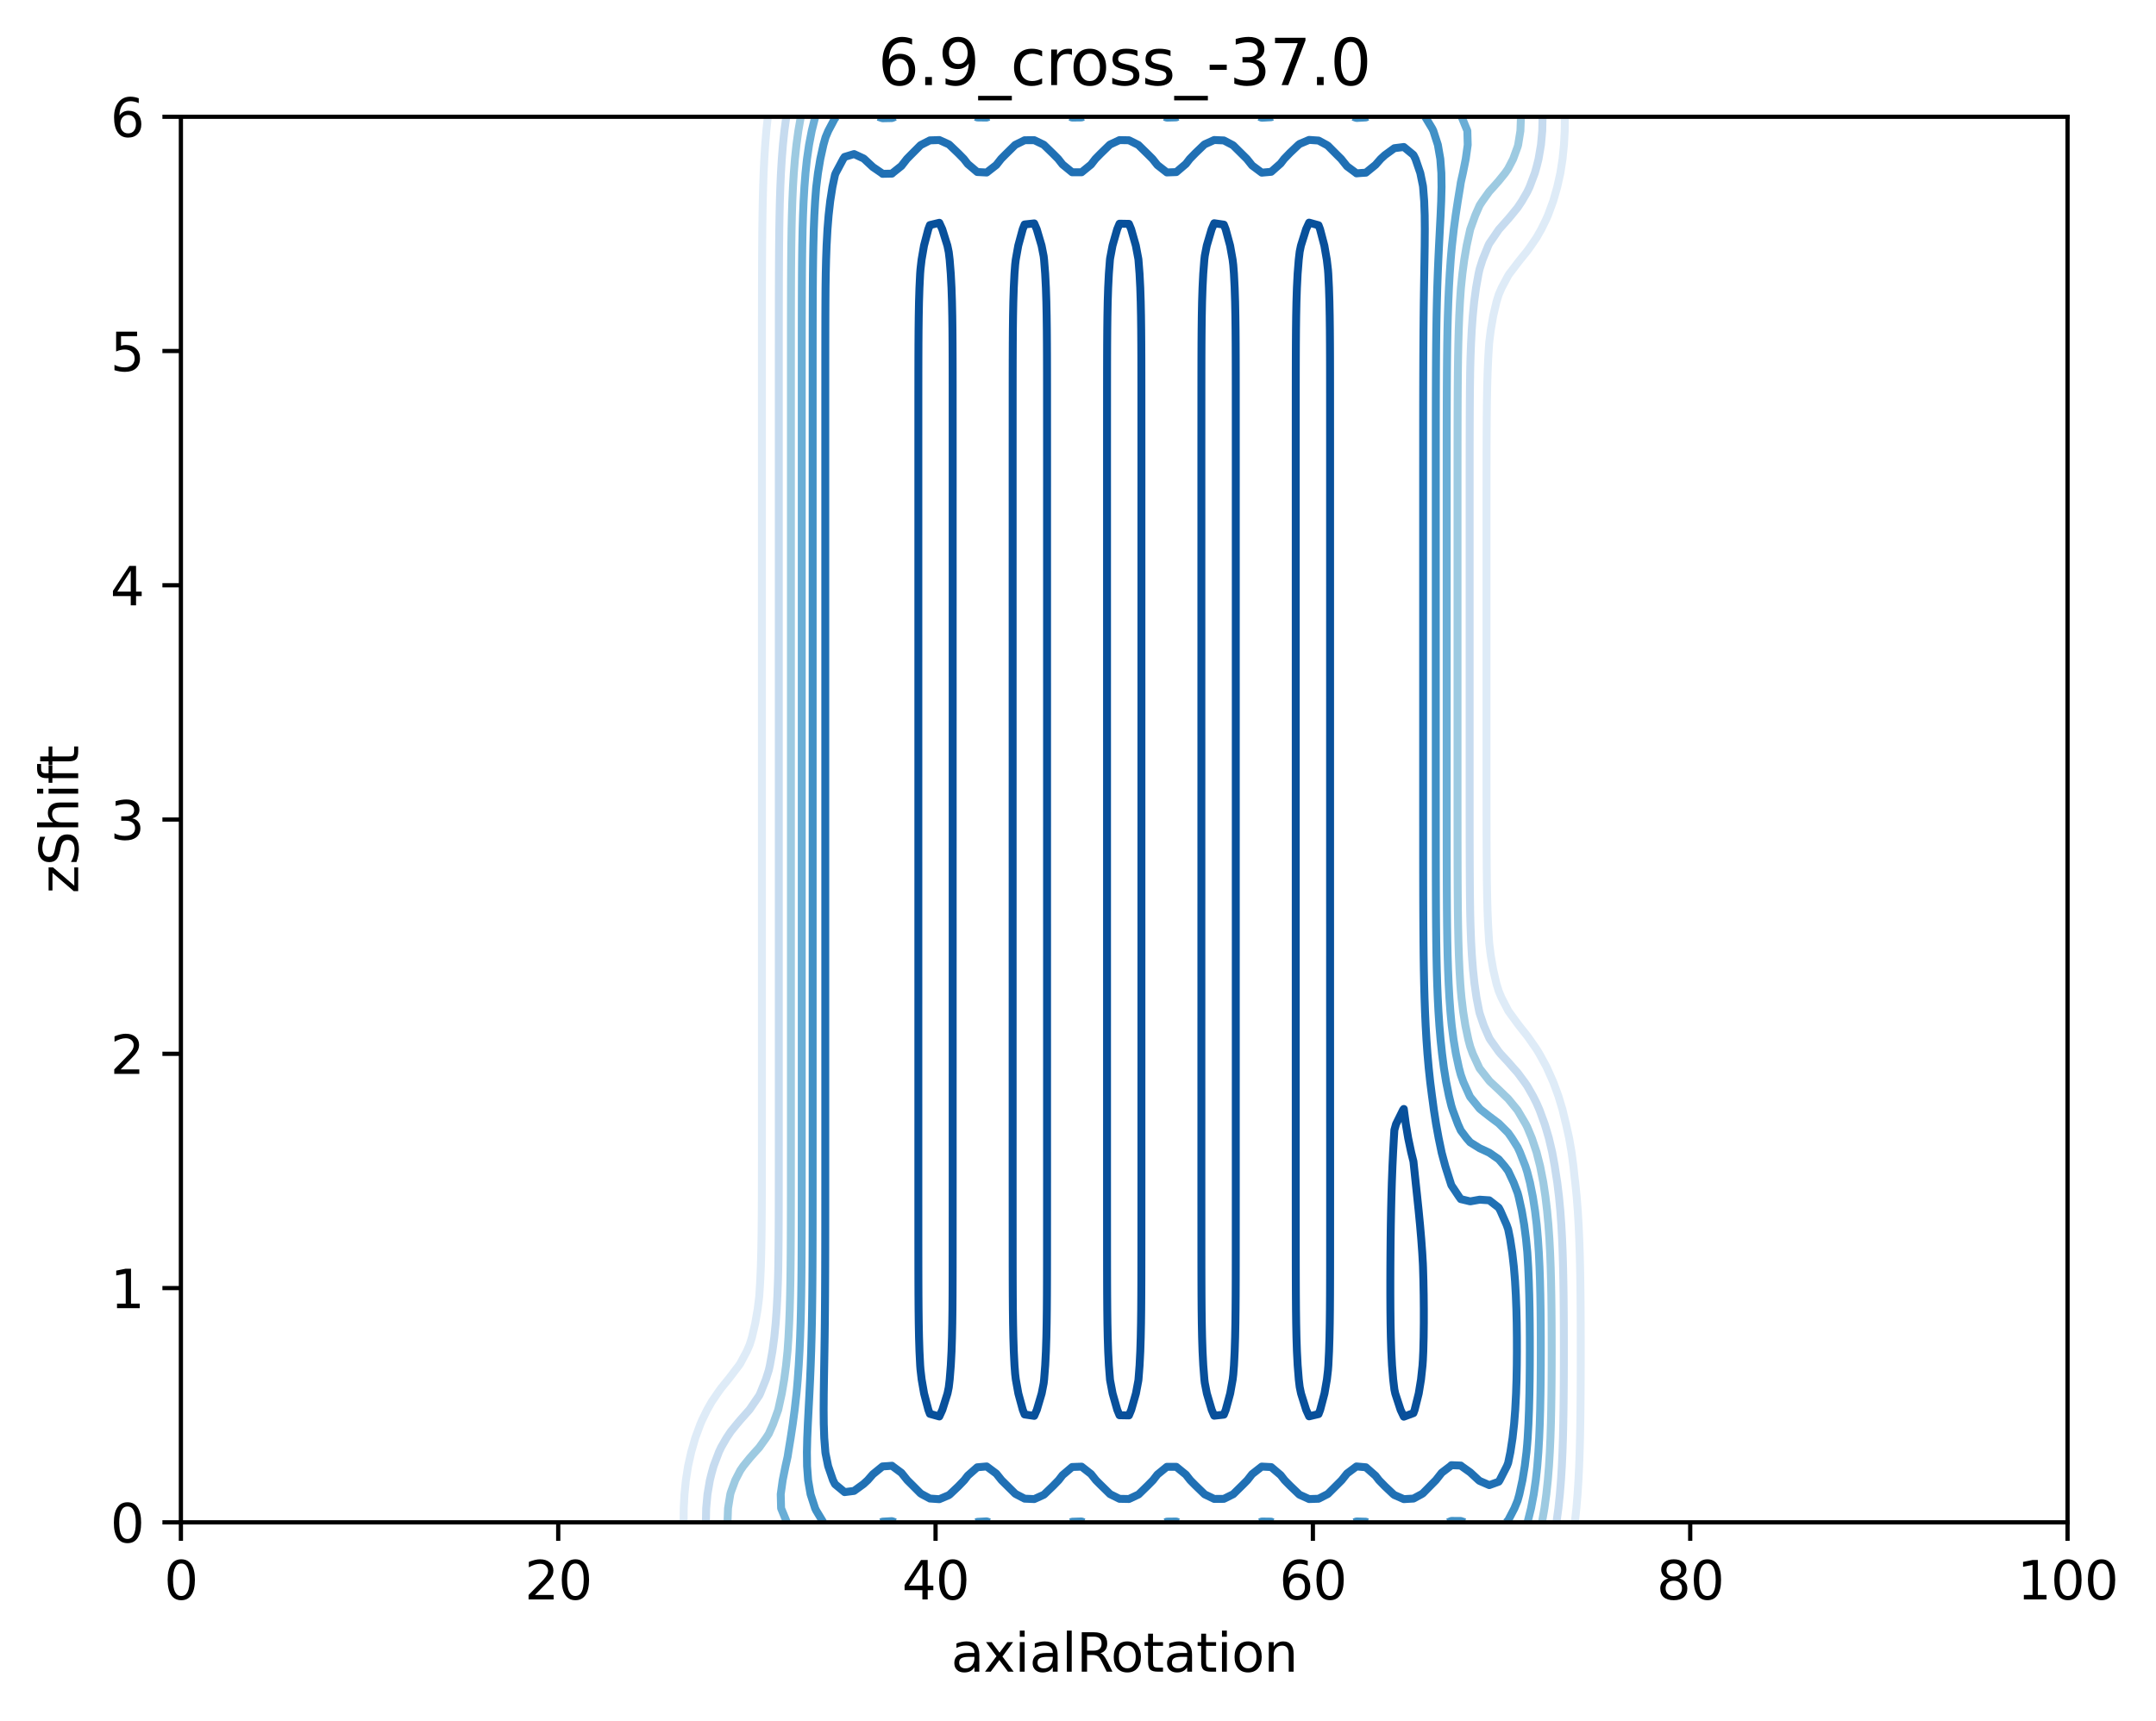 <?xml version="1.0" encoding="utf-8" standalone="no"?>
<!DOCTYPE svg PUBLIC "-//W3C//DTD SVG 1.1//EN"
  "http://www.w3.org/Graphics/SVG/1.1/DTD/svg11.dtd">
<svg xmlns:xlink="http://www.w3.org/1999/xlink" width="408.104pt" height="325.774pt" viewBox="0 0 408.104 325.774" xmlns="http://www.w3.org/2000/svg" version="1.1">
 <defs>
  <style type="text/css">*{stroke-linejoin: round; stroke-linecap: butt}</style>
 </defs>
 <g id="figure_1">
  <g id="patch_1">
   <path d="M 0 325.774 
L 408.104 325.774 
L 408.104 0 
L 0 0 
z
" style="fill: #ffffff"/>
  </g>
  <g id="axes_1">
   <g id="patch_2">
    <path d="M 34.241 288.218 
L 391.361 288.218 
L 391.361 22.106 
L 34.241 22.106 
z
" style="fill: #ffffff"/>
   </g>
   <g id="matplotlib.axis_1">
    <g id="xtick_1">
     <g id="line2d_1">
      <defs>
       <path id="m27db28ea85" d="M 0 0 
L 0 3.5 
" style="stroke: #000000; stroke-width: 0.8"/>
      </defs>
      <g>
       <use xlink:href="#m27db28ea85" x="34.241" y="288.218" style="stroke: #000000; stroke-width: 0.8"/>
      </g>
     </g>
     <g id="text_1">
      <!-- 0 -->
      <g transform="translate(31.059 302.817)scale(0.1 -0.1)">
       <defs>
        <path id="DejaVuSans-30" d="M 2034 4250 
Q 1547 4250 1301 3770 
Q 1056 3291 1056 2328 
Q 1056 1369 1301 889 
Q 1547 409 2034 409 
Q 2525 409 2770 889 
Q 3016 1369 3016 2328 
Q 3016 3291 2770 3770 
Q 2525 4250 2034 4250 
z
M 2034 4750 
Q 2819 4750 3233 4129 
Q 3647 3509 3647 2328 
Q 3647 1150 3233 529 
Q 2819 -91 2034 -91 
Q 1250 -91 836 529 
Q 422 1150 422 2328 
Q 422 3509 836 4129 
Q 1250 4750 2034 4750 
z
" transform="scale(0.016)"/>
       </defs>
       <use xlink:href="#DejaVuSans-30"/>
      </g>
     </g>
    </g>
    <g id="xtick_2">
     <g id="line2d_2">
      <g>
       <use xlink:href="#m27db28ea85" x="105.665" y="288.218" style="stroke: #000000; stroke-width: 0.8"/>
      </g>
     </g>
     <g id="text_2">
      <!-- 20 -->
      <g transform="translate(99.302 302.817)scale(0.1 -0.1)">
       <defs>
        <path id="DejaVuSans-32" d="M 1228 531 
L 3431 531 
L 3431 0 
L 469 0 
L 469 531 
Q 828 903 1448 1529 
Q 2069 2156 2228 2338 
Q 2531 2678 2651 2914 
Q 2772 3150 2772 3378 
Q 2772 3750 2511 3984 
Q 2250 4219 1831 4219 
Q 1534 4219 1204 4116 
Q 875 4013 500 3803 
L 500 4441 
Q 881 4594 1212 4672 
Q 1544 4750 1819 4750 
Q 2544 4750 2975 4387 
Q 3406 4025 3406 3419 
Q 3406 3131 3298 2873 
Q 3191 2616 2906 2266 
Q 2828 2175 2409 1742 
Q 1991 1309 1228 531 
z
" transform="scale(0.016)"/>
       </defs>
       <use xlink:href="#DejaVuSans-32"/>
       <use xlink:href="#DejaVuSans-30" x="63.623"/>
      </g>
     </g>
    </g>
    <g id="xtick_3">
     <g id="line2d_3">
      <g>
       <use xlink:href="#m27db28ea85" x="177.089" y="288.218" style="stroke: #000000; stroke-width: 0.8"/>
      </g>
     </g>
     <g id="text_3">
      <!-- 40 -->
      <g transform="translate(170.726 302.817)scale(0.1 -0.1)">
       <defs>
        <path id="DejaVuSans-34" d="M 2419 4116 
L 825 1625 
L 2419 1625 
L 2419 4116 
z
M 2253 4666 
L 3047 4666 
L 3047 1625 
L 3713 1625 
L 3713 1100 
L 3047 1100 
L 3047 0 
L 2419 0 
L 2419 1100 
L 313 1100 
L 313 1709 
L 2253 4666 
z
" transform="scale(0.016)"/>
       </defs>
       <use xlink:href="#DejaVuSans-34"/>
       <use xlink:href="#DejaVuSans-30" x="63.623"/>
      </g>
     </g>
    </g>
    <g id="xtick_4">
     <g id="line2d_4">
      <g>
       <use xlink:href="#m27db28ea85" x="248.513" y="288.218" style="stroke: #000000; stroke-width: 0.8"/>
      </g>
     </g>
     <g id="text_4">
      <!-- 60 -->
      <g transform="translate(242.15 302.817)scale(0.1 -0.1)">
       <defs>
        <path id="DejaVuSans-36" d="M 2113 2584 
Q 1688 2584 1439 2293 
Q 1191 2003 1191 1497 
Q 1191 994 1439 701 
Q 1688 409 2113 409 
Q 2538 409 2786 701 
Q 3034 994 3034 1497 
Q 3034 2003 2786 2293 
Q 2538 2584 2113 2584 
z
M 3366 4563 
L 3366 3988 
Q 3128 4100 2886 4159 
Q 2644 4219 2406 4219 
Q 1781 4219 1451 3797 
Q 1122 3375 1075 2522 
Q 1259 2794 1537 2939 
Q 1816 3084 2150 3084 
Q 2853 3084 3261 2657 
Q 3669 2231 3669 1497 
Q 3669 778 3244 343 
Q 2819 -91 2113 -91 
Q 1303 -91 875 529 
Q 447 1150 447 2328 
Q 447 3434 972 4092 
Q 1497 4750 2381 4750 
Q 2619 4750 2861 4703 
Q 3103 4656 3366 4563 
z
" transform="scale(0.016)"/>
       </defs>
       <use xlink:href="#DejaVuSans-36"/>
       <use xlink:href="#DejaVuSans-30" x="63.623"/>
      </g>
     </g>
    </g>
    <g id="xtick_5">
     <g id="line2d_5">
      <g>
       <use xlink:href="#m27db28ea85" x="319.937" y="288.218" style="stroke: #000000; stroke-width: 0.8"/>
      </g>
     </g>
     <g id="text_5">
      <!-- 80 -->
      <g transform="translate(313.574 302.817)scale(0.1 -0.1)">
       <defs>
        <path id="DejaVuSans-38" d="M 2034 2216 
Q 1584 2216 1326 1975 
Q 1069 1734 1069 1313 
Q 1069 891 1326 650 
Q 1584 409 2034 409 
Q 2484 409 2743 651 
Q 3003 894 3003 1313 
Q 3003 1734 2745 1975 
Q 2488 2216 2034 2216 
z
M 1403 2484 
Q 997 2584 770 2862 
Q 544 3141 544 3541 
Q 544 4100 942 4425 
Q 1341 4750 2034 4750 
Q 2731 4750 3128 4425 
Q 3525 4100 3525 3541 
Q 3525 3141 3298 2862 
Q 3072 2584 2669 2484 
Q 3125 2378 3379 2068 
Q 3634 1759 3634 1313 
Q 3634 634 3220 271 
Q 2806 -91 2034 -91 
Q 1263 -91 848 271 
Q 434 634 434 1313 
Q 434 1759 690 2068 
Q 947 2378 1403 2484 
z
M 1172 3481 
Q 1172 3119 1398 2916 
Q 1625 2713 2034 2713 
Q 2441 2713 2670 2916 
Q 2900 3119 2900 3481 
Q 2900 3844 2670 4047 
Q 2441 4250 2034 4250 
Q 1625 4250 1398 4047 
Q 1172 3844 1172 3481 
z
" transform="scale(0.016)"/>
       </defs>
       <use xlink:href="#DejaVuSans-38"/>
       <use xlink:href="#DejaVuSans-30" x="63.623"/>
      </g>
     </g>
    </g>
    <g id="xtick_6">
     <g id="line2d_6">
      <g>
       <use xlink:href="#m27db28ea85" x="391.361" y="288.218" style="stroke: #000000; stroke-width: 0.8"/>
      </g>
     </g>
     <g id="text_6">
      <!-- 100 -->
      <g transform="translate(381.817 302.817)scale(0.1 -0.1)">
       <defs>
        <path id="DejaVuSans-31" d="M 794 531 
L 1825 531 
L 1825 4091 
L 703 3866 
L 703 4441 
L 1819 4666 
L 2450 4666 
L 2450 531 
L 3481 531 
L 3481 0 
L 794 0 
L 794 531 
z
" transform="scale(0.016)"/>
       </defs>
       <use xlink:href="#DejaVuSans-31"/>
       <use xlink:href="#DejaVuSans-30" x="63.623"/>
       <use xlink:href="#DejaVuSans-30" x="127.246"/>
      </g>
     </g>
    </g>
    <g id="text_7">
     <!-- axialRotation -->
     <g transform="translate(180.025 316.495)scale(0.1 -0.1)">
      <defs>
       <path id="DejaVuSans-61" d="M 2194 1759 
Q 1497 1759 1228 1600 
Q 959 1441 959 1056 
Q 959 750 1161 570 
Q 1363 391 1709 391 
Q 2188 391 2477 730 
Q 2766 1069 2766 1631 
L 2766 1759 
L 2194 1759 
z
M 3341 1997 
L 3341 0 
L 2766 0 
L 2766 531 
Q 2569 213 2275 61 
Q 1981 -91 1556 -91 
Q 1019 -91 701 211 
Q 384 513 384 1019 
Q 384 1609 779 1909 
Q 1175 2209 1959 2209 
L 2766 2209 
L 2766 2266 
Q 2766 2663 2505 2880 
Q 2244 3097 1772 3097 
Q 1472 3097 1187 3025 
Q 903 2953 641 2809 
L 641 3341 
Q 956 3463 1253 3523 
Q 1550 3584 1831 3584 
Q 2591 3584 2966 3190 
Q 3341 2797 3341 1997 
z
" transform="scale(0.016)"/>
       <path id="DejaVuSans-78" d="M 3513 3500 
L 2247 1797 
L 3578 0 
L 2900 0 
L 1881 1375 
L 863 0 
L 184 0 
L 1544 1831 
L 300 3500 
L 978 3500 
L 1906 2253 
L 2834 3500 
L 3513 3500 
z
" transform="scale(0.016)"/>
       <path id="DejaVuSans-69" d="M 603 3500 
L 1178 3500 
L 1178 0 
L 603 0 
L 603 3500 
z
M 603 4863 
L 1178 4863 
L 1178 4134 
L 603 4134 
L 603 4863 
z
" transform="scale(0.016)"/>
       <path id="DejaVuSans-6c" d="M 603 4863 
L 1178 4863 
L 1178 0 
L 603 0 
L 603 4863 
z
" transform="scale(0.016)"/>
       <path id="DejaVuSans-52" d="M 2841 2188 
Q 3044 2119 3236 1894 
Q 3428 1669 3622 1275 
L 4263 0 
L 3584 0 
L 2988 1197 
Q 2756 1666 2539 1819 
Q 2322 1972 1947 1972 
L 1259 1972 
L 1259 0 
L 628 0 
L 628 4666 
L 2053 4666 
Q 2853 4666 3247 4331 
Q 3641 3997 3641 3322 
Q 3641 2881 3436 2590 
Q 3231 2300 2841 2188 
z
M 1259 4147 
L 1259 2491 
L 2053 2491 
Q 2509 2491 2742 2702 
Q 2975 2913 2975 3322 
Q 2975 3731 2742 3939 
Q 2509 4147 2053 4147 
L 1259 4147 
z
" transform="scale(0.016)"/>
       <path id="DejaVuSans-6f" d="M 1959 3097 
Q 1497 3097 1228 2736 
Q 959 2375 959 1747 
Q 959 1119 1226 758 
Q 1494 397 1959 397 
Q 2419 397 2687 759 
Q 2956 1122 2956 1747 
Q 2956 2369 2687 2733 
Q 2419 3097 1959 3097 
z
M 1959 3584 
Q 2709 3584 3137 3096 
Q 3566 2609 3566 1747 
Q 3566 888 3137 398 
Q 2709 -91 1959 -91 
Q 1206 -91 779 398 
Q 353 888 353 1747 
Q 353 2609 779 3096 
Q 1206 3584 1959 3584 
z
" transform="scale(0.016)"/>
       <path id="DejaVuSans-74" d="M 1172 4494 
L 1172 3500 
L 2356 3500 
L 2356 3053 
L 1172 3053 
L 1172 1153 
Q 1172 725 1289 603 
Q 1406 481 1766 481 
L 2356 481 
L 2356 0 
L 1766 0 
Q 1100 0 847 248 
Q 594 497 594 1153 
L 594 3053 
L 172 3053 
L 172 3500 
L 594 3500 
L 594 4494 
L 1172 4494 
z
" transform="scale(0.016)"/>
       <path id="DejaVuSans-6e" d="M 3513 2113 
L 3513 0 
L 2938 0 
L 2938 2094 
Q 2938 2591 2744 2837 
Q 2550 3084 2163 3084 
Q 1697 3084 1428 2787 
Q 1159 2491 1159 1978 
L 1159 0 
L 581 0 
L 581 3500 
L 1159 3500 
L 1159 2956 
Q 1366 3272 1645 3428 
Q 1925 3584 2291 3584 
Q 2894 3584 3203 3211 
Q 3513 2838 3513 2113 
z
" transform="scale(0.016)"/>
      </defs>
      <use xlink:href="#DejaVuSans-61"/>
      <use xlink:href="#DejaVuSans-78" x="61.279"/>
      <use xlink:href="#DejaVuSans-69" x="120.459"/>
      <use xlink:href="#DejaVuSans-61" x="148.242"/>
      <use xlink:href="#DejaVuSans-6c" x="209.521"/>
      <use xlink:href="#DejaVuSans-52" x="237.305"/>
      <use xlink:href="#DejaVuSans-6f" x="302.287"/>
      <use xlink:href="#DejaVuSans-74" x="363.469"/>
      <use xlink:href="#DejaVuSans-61" x="402.678"/>
      <use xlink:href="#DejaVuSans-74" x="463.957"/>
      <use xlink:href="#DejaVuSans-69" x="503.166"/>
      <use xlink:href="#DejaVuSans-6f" x="530.949"/>
      <use xlink:href="#DejaVuSans-6e" x="592.131"/>
     </g>
    </g>
   </g>
   <g id="matplotlib.axis_2">
    <g id="ytick_1">
     <g id="line2d_7">
      <defs>
       <path id="mb13fc16212" d="M 0 0 
L -3.5 0 
" style="stroke: #000000; stroke-width: 0.8"/>
      </defs>
      <g>
       <use xlink:href="#mb13fc16212" x="34.241" y="288.218" style="stroke: #000000; stroke-width: 0.8"/>
      </g>
     </g>
     <g id="text_8">
      <!-- 0 -->
      <g transform="translate(20.878 292.017)scale(0.1 -0.1)">
       <use xlink:href="#DejaVuSans-30"/>
      </g>
     </g>
    </g>
    <g id="ytick_2">
     <g id="line2d_8">
      <g>
       <use xlink:href="#mb13fc16212" x="34.241" y="243.866" style="stroke: #000000; stroke-width: 0.8"/>
      </g>
     </g>
     <g id="text_9">
      <!-- 1 -->
      <g transform="translate(20.878 247.665)scale(0.1 -0.1)">
       <use xlink:href="#DejaVuSans-31"/>
      </g>
     </g>
    </g>
    <g id="ytick_3">
     <g id="line2d_9">
      <g>
       <use xlink:href="#mb13fc16212" x="34.241" y="199.514" style="stroke: #000000; stroke-width: 0.8"/>
      </g>
     </g>
     <g id="text_10">
      <!-- 2 -->
      <g transform="translate(20.878 203.313)scale(0.1 -0.1)">
       <use xlink:href="#DejaVuSans-32"/>
      </g>
     </g>
    </g>
    <g id="ytick_4">
     <g id="line2d_10">
      <g>
       <use xlink:href="#mb13fc16212" x="34.241" y="155.162" style="stroke: #000000; stroke-width: 0.8"/>
      </g>
     </g>
     <g id="text_11">
      <!-- 3 -->
      <g transform="translate(20.878 158.961)scale(0.1 -0.1)">
       <defs>
        <path id="DejaVuSans-33" d="M 2597 2516 
Q 3050 2419 3304 2112 
Q 3559 1806 3559 1356 
Q 3559 666 3084 287 
Q 2609 -91 1734 -91 
Q 1441 -91 1130 -33 
Q 819 25 488 141 
L 488 750 
Q 750 597 1062 519 
Q 1375 441 1716 441 
Q 2309 441 2620 675 
Q 2931 909 2931 1356 
Q 2931 1769 2642 2001 
Q 2353 2234 1838 2234 
L 1294 2234 
L 1294 2753 
L 1863 2753 
Q 2328 2753 2575 2939 
Q 2822 3125 2822 3475 
Q 2822 3834 2567 4026 
Q 2313 4219 1838 4219 
Q 1578 4219 1281 4162 
Q 984 4106 628 3988 
L 628 4550 
Q 988 4650 1302 4700 
Q 1616 4750 1894 4750 
Q 2613 4750 3031 4423 
Q 3450 4097 3450 3541 
Q 3450 3153 3228 2886 
Q 3006 2619 2597 2516 
z
" transform="scale(0.016)"/>
       </defs>
       <use xlink:href="#DejaVuSans-33"/>
      </g>
     </g>
    </g>
    <g id="ytick_5">
     <g id="line2d_11">
      <g>
       <use xlink:href="#mb13fc16212" x="34.241" y="110.81" style="stroke: #000000; stroke-width: 0.8"/>
      </g>
     </g>
     <g id="text_12">
      <!-- 4 -->
      <g transform="translate(20.878 114.609)scale(0.1 -0.1)">
       <use xlink:href="#DejaVuSans-34"/>
      </g>
     </g>
    </g>
    <g id="ytick_6">
     <g id="line2d_12">
      <g>
       <use xlink:href="#mb13fc16212" x="34.241" y="66.458" style="stroke: #000000; stroke-width: 0.8"/>
      </g>
     </g>
     <g id="text_13">
      <!-- 5 -->
      <g transform="translate(20.878 70.257)scale(0.1 -0.1)">
       <defs>
        <path id="DejaVuSans-35" d="M 691 4666 
L 3169 4666 
L 3169 4134 
L 1269 4134 
L 1269 2991 
Q 1406 3038 1543 3061 
Q 1681 3084 1819 3084 
Q 2600 3084 3056 2656 
Q 3513 2228 3513 1497 
Q 3513 744 3044 326 
Q 2575 -91 1722 -91 
Q 1428 -91 1123 -41 
Q 819 9 494 109 
L 494 744 
Q 775 591 1075 516 
Q 1375 441 1709 441 
Q 2250 441 2565 725 
Q 2881 1009 2881 1497 
Q 2881 1984 2565 2268 
Q 2250 2553 1709 2553 
Q 1456 2553 1204 2497 
Q 953 2441 691 2322 
L 691 4666 
z
" transform="scale(0.016)"/>
       </defs>
       <use xlink:href="#DejaVuSans-35"/>
      </g>
     </g>
    </g>
    <g id="ytick_7">
     <g id="line2d_13">
      <g>
       <use xlink:href="#mb13fc16212" x="34.241" y="22.106" style="stroke: #000000; stroke-width: 0.8"/>
      </g>
     </g>
     <g id="text_14">
      <!-- 6 -->
      <g transform="translate(20.878 25.905)scale(0.1 -0.1)">
       <use xlink:href="#DejaVuSans-36"/>
      </g>
     </g>
    </g>
    <g id="text_15">
     <!-- zShift -->
     <g transform="translate(14.798 169.151)rotate(-90)scale(0.1 -0.1)">
      <defs>
       <path id="DejaVuSans-7a" d="M 353 3500 
L 3084 3500 
L 3084 2975 
L 922 459 
L 3084 459 
L 3084 0 
L 275 0 
L 275 525 
L 2438 3041 
L 353 3041 
L 353 3500 
z
" transform="scale(0.016)"/>
       <path id="DejaVuSans-53" d="M 3425 4513 
L 3425 3897 
Q 3066 4069 2747 4153 
Q 2428 4238 2131 4238 
Q 1616 4238 1336 4038 
Q 1056 3838 1056 3469 
Q 1056 3159 1242 3001 
Q 1428 2844 1947 2747 
L 2328 2669 
Q 3034 2534 3370 2195 
Q 3706 1856 3706 1288 
Q 3706 609 3251 259 
Q 2797 -91 1919 -91 
Q 1588 -91 1214 -16 
Q 841 59 441 206 
L 441 856 
Q 825 641 1194 531 
Q 1563 422 1919 422 
Q 2459 422 2753 634 
Q 3047 847 3047 1241 
Q 3047 1584 2836 1778 
Q 2625 1972 2144 2069 
L 1759 2144 
Q 1053 2284 737 2584 
Q 422 2884 422 3419 
Q 422 4038 858 4394 
Q 1294 4750 2059 4750 
Q 2388 4750 2728 4690 
Q 3069 4631 3425 4513 
z
" transform="scale(0.016)"/>
       <path id="DejaVuSans-68" d="M 3513 2113 
L 3513 0 
L 2938 0 
L 2938 2094 
Q 2938 2591 2744 2837 
Q 2550 3084 2163 3084 
Q 1697 3084 1428 2787 
Q 1159 2491 1159 1978 
L 1159 0 
L 581 0 
L 581 4863 
L 1159 4863 
L 1159 2956 
Q 1366 3272 1645 3428 
Q 1925 3584 2291 3584 
Q 2894 3584 3203 3211 
Q 3513 2838 3513 2113 
z
" transform="scale(0.016)"/>
       <path id="DejaVuSans-66" d="M 2375 4863 
L 2375 4384 
L 1825 4384 
Q 1516 4384 1395 4259 
Q 1275 4134 1275 3809 
L 1275 3500 
L 2222 3500 
L 2222 3053 
L 1275 3053 
L 1275 0 
L 697 0 
L 697 3053 
L 147 3053 
L 147 3500 
L 697 3500 
L 697 3744 
Q 697 4328 969 4595 
Q 1241 4863 1831 4863 
L 2375 4863 
z
" transform="scale(0.016)"/>
      </defs>
      <use xlink:href="#DejaVuSans-7a"/>
      <use xlink:href="#DejaVuSans-53" x="52.49"/>
      <use xlink:href="#DejaVuSans-68" x="115.967"/>
      <use xlink:href="#DejaVuSans-69" x="179.346"/>
      <use xlink:href="#DejaVuSans-66" x="207.129"/>
      <use xlink:href="#DejaVuSans-74" x="240.584"/>
     </g>
    </g>
   </g>
   <g id="PathCollection_1"/>
   <g id="PathCollection_2">
    <path d="M 129.394 288.218 
L 129.421 285.557 
L 129.562 282.896 
L 129.829 280.235 
L 130.244 277.574 
L 130.839 274.913 
L 131.163 273.785 
L 131.601 272.252 
L 132.583 269.59 
L 132.949 268.764 
L 133.846 266.929 
L 134.734 265.365 
L 135.784 263.825 
L 136.52 262.797 
L 137.843 261.164 
L 138.341 260.528 
L 139.883 258.502 
L 140.127 258.14 
L 141.354 255.841 
L 141.912 254.552 
L 142.334 253.18 
L 142.956 250.519 
L 143.415 247.858 
L 143.698 245.59 
L 143.732 245.197 
L 143.899 242.536 
L 144.014 239.875 
L 144.091 237.213 
L 144.142 234.552 
L 144.174 231.891 
L 144.195 229.23 
L 144.207 226.569 
L 144.214 223.908 
L 144.219 220.803 
L 144.221 218.142 
L 144.222 215.481 
L 144.223 212.82 
L 144.224 210.159 
L 144.224 207.498 
L 144.224 204.836 
L 144.224 202.175 
L 144.224 199.514 
L 144.224 196.853 
L 144.224 194.192 
L 144.224 191.531 
L 144.224 188.87 
L 144.224 186.209 
L 144.224 183.548 
L 144.224 180.886 
L 144.224 178.225 
L 144.224 175.121 
L 144.224 172.46 
L 144.224 169.798 
L 144.224 167.137 
L 144.224 164.476 
L 144.224 161.815 
L 144.224 159.154 
L 144.224 156.493 
L 144.224 153.832 
L 144.224 151.171 
L 144.224 148.509 
L 144.224 145.848 
L 144.224 143.187 
L 144.224 140.526 
L 144.224 137.865 
L 144.224 135.204 
L 144.224 132.099 
L 144.224 129.438 
L 144.224 126.777 
L 144.224 124.116 
L 144.224 121.455 
L 144.224 118.794 
L 144.224 116.132 
L 144.224 113.471 
L 144.224 110.81 
L 144.224 108.149 
L 144.224 105.488 
L 144.224 102.827 
L 144.224 100.166 
L 144.224 97.505 
L 144.224 94.844 
L 144.224 92.182 
L 144.224 89.521 
L 144.224 86.417 
L 144.224 83.756 
L 144.224 81.094 
L 144.224 78.433 
L 144.224 75.772 
L 144.224 73.111 
L 144.224 70.45 
L 144.224 67.789 
L 144.225 65.128 
L 144.226 62.467 
L 144.227 59.805 
L 144.23 57.144 
L 144.234 54.483 
L 144.241 51.822 
L 144.252 49.161 
L 144.267 46.5 
L 144.295 43.395 
L 144.331 40.734 
L 144.381 38.073 
L 144.45 35.412 
L 144.544 32.751 
L 144.671 30.09 
L 144.838 27.428 
L 145.057 24.767 
L 145.343 22.106 
" clip-path="url(#p09f57cfea9)" style="fill: none; stroke: #deebf7; stroke-width: 1.5"/>
    <path d="M 296.207 22.106 
L 296.181 24.767 
L 296.039 27.428 
L 295.772 30.09 
L 295.357 32.751 
L 294.762 35.412 
L 294.438 36.54 
L 294.001 38.073 
L 293.019 40.734 
L 292.653 41.561 
L 291.755 43.395 
L 290.867 44.959 
L 289.817 46.5 
L 289.081 47.527 
L 287.758 49.161 
L 287.26 49.796 
L 285.719 51.822 
L 285.475 52.185 
L 284.247 54.483 
L 283.689 55.773 
L 283.267 57.144 
L 282.645 59.805 
L 282.186 62.467 
L 281.903 64.735 
L 281.869 65.128 
L 281.702 67.789 
L 281.588 70.45 
L 281.51 73.111 
L 281.46 75.772 
L 281.427 78.433 
L 281.407 81.094 
L 281.394 83.756 
L 281.387 86.417 
L 281.382 89.521 
L 281.38 92.182 
L 281.379 94.844 
L 281.378 97.505 
L 281.378 100.166 
L 281.378 102.827 
L 281.378 105.488 
L 281.378 108.149 
L 281.378 110.81 
L 281.378 113.471 
L 281.377 116.132 
L 281.377 118.794 
L 281.377 121.455 
L 281.377 124.116 
L 281.377 126.777 
L 281.377 129.438 
L 281.378 132.099 
L 281.378 135.204 
L 281.378 137.865 
L 281.378 140.526 
L 281.378 143.187 
L 281.378 145.848 
L 281.379 148.509 
L 281.38 151.171 
L 281.382 153.832 
L 281.386 156.493 
L 281.393 159.154 
L 281.404 161.815 
L 281.422 164.476 
L 281.452 167.137 
L 281.499 169.798 
L 281.57 172.46 
L 281.677 175.121 
L 281.865 178.225 
L 281.903 178.655 
L 282.18 180.886 
L 282.635 183.548 
L 283.251 186.209 
L 283.689 187.645 
L 284.202 188.87 
L 285.475 191.327 
L 285.605 191.531 
L 287.26 193.8 
L 287.555 194.192 
L 289.081 196.118 
L 289.606 196.853 
L 290.867 198.667 
L 291.38 199.514 
L 292.653 201.843 
L 292.817 202.175 
L 294.002 204.836 
L 294.438 206.015 
L 294.98 207.498 
L 295.781 210.159 
L 296.26 212.171 
L 296.428 212.82 
L 297.018 215.481 
L 297.475 218.142 
L 297.83 220.803 
L 298.045 222.876 
L 298.176 223.908 
L 298.447 226.569 
L 298.654 229.23 
L 298.813 231.891 
L 298.933 234.552 
L 299.022 237.213 
L 299.088 239.875 
L 299.135 242.536 
L 299.168 245.197 
L 299.19 247.858 
L 299.204 250.519 
L 299.212 253.18 
L 299.214 255.841 
L 299.212 258.502 
L 299.204 261.164 
L 299.189 263.825 
L 299.162 266.929 
L 299.126 269.59 
L 299.076 272.252 
L 299.006 274.913 
L 298.91 277.574 
L 298.782 280.235 
L 298.612 282.896 
L 298.389 285.557 
L 298.099 288.218 
" clip-path="url(#p09f57cfea9)" style="fill: none; stroke: #deebf7; stroke-width: 1.5"/>
   </g>
   <g id="PathCollection_3">
    <path d="M 133.616 288.218 
L 133.672 285.557 
L 133.918 282.896 
L 134.371 280.235 
L 134.734 278.789 
L 135.074 277.574 
L 136.079 274.913 
L 136.52 273.979 
L 137.517 272.252 
L 138.341 271.016 
L 139.502 269.59 
L 140.127 268.85 
L 141.833 266.929 
L 141.912 266.833 
L 143.698 264.223 
L 143.894 263.825 
L 144.97 261.164 
L 145.519 259.425 
L 145.729 258.502 
L 146.204 255.841 
L 146.562 253.18 
L 146.826 250.519 
L 147.019 247.858 
L 147.158 245.197 
L 147.255 242.536 
L 147.305 240.551 
L 147.319 239.875 
L 147.355 237.213 
L 147.38 234.552 
L 147.395 231.891 
L 147.405 229.23 
L 147.411 226.569 
L 147.414 223.908 
L 147.416 220.803 
L 147.417 218.142 
L 147.418 215.481 
L 147.418 212.82 
L 147.418 210.159 
L 147.419 207.498 
L 147.419 204.836 
L 147.418 202.175 
L 147.418 199.514 
L 147.418 196.853 
L 147.419 194.192 
L 147.419 191.531 
L 147.419 188.87 
L 147.419 186.209 
L 147.419 183.548 
L 147.419 180.886 
L 147.418 178.225 
L 147.418 175.121 
L 147.419 172.46 
L 147.419 169.798 
L 147.419 167.137 
L 147.419 164.476 
L 147.419 161.815 
L 147.419 159.154 
L 147.418 156.493 
L 147.418 153.832 
L 147.419 151.171 
L 147.419 148.509 
L 147.419 145.848 
L 147.419 143.187 
L 147.419 140.526 
L 147.419 137.865 
L 147.418 135.204 
L 147.418 132.099 
L 147.418 129.438 
L 147.419 126.777 
L 147.419 124.116 
L 147.419 121.455 
L 147.419 118.794 
L 147.419 116.132 
L 147.419 113.471 
L 147.418 110.81 
L 147.418 108.149 
L 147.419 105.488 
L 147.419 102.827 
L 147.419 100.166 
L 147.419 97.505 
L 147.419 94.844 
L 147.419 92.182 
L 147.418 89.521 
L 147.418 86.417 
L 147.419 83.756 
L 147.419 81.094 
L 147.419 78.433 
L 147.419 75.772 
L 147.419 73.111 
L 147.419 70.45 
L 147.419 67.789 
L 147.42 65.128 
L 147.421 62.467 
L 147.423 59.805 
L 147.427 57.144 
L 147.432 54.483 
L 147.441 51.822 
L 147.454 49.161 
L 147.474 46.5 
L 147.51 43.395 
L 147.555 40.734 
L 147.618 38.073 
L 147.706 35.412 
L 147.825 32.751 
L 147.985 30.09 
L 148.197 27.428 
L 148.474 24.767 
L 148.836 22.106 
" clip-path="url(#p09f57cfea9)" style="fill: none; stroke: #c6dbef; stroke-width: 1.5"/>
    <path d="M 291.985 22.106 
L 291.929 24.767 
L 291.684 27.428 
L 291.23 30.09 
L 290.867 31.536 
L 290.527 32.751 
L 289.523 35.412 
L 289.081 36.345 
L 288.084 38.073 
L 287.26 39.308 
L 286.099 40.734 
L 285.475 41.474 
L 283.769 43.395 
L 283.689 43.492 
L 281.903 46.102 
L 281.708 46.5 
L 280.631 49.161 
L 280.082 50.9 
L 279.873 51.822 
L 279.397 54.483 
L 279.04 57.144 
L 278.775 59.805 
L 278.582 62.467 
L 278.444 65.128 
L 278.346 67.789 
L 278.296 69.773 
L 278.283 70.45 
L 278.246 73.111 
L 278.222 75.772 
L 278.206 78.433 
L 278.197 81.094 
L 278.191 83.756 
L 278.187 86.417 
L 278.185 89.521 
L 278.184 92.182 
L 278.183 94.844 
L 278.183 97.505 
L 278.183 100.166 
L 278.183 102.827 
L 278.183 105.488 
L 278.183 108.149 
L 278.183 110.81 
L 278.183 113.471 
L 278.183 116.132 
L 278.183 118.794 
L 278.183 121.455 
L 278.183 124.116 
L 278.183 126.777 
L 278.183 129.438 
L 278.183 132.099 
L 278.183 135.204 
L 278.183 137.865 
L 278.183 140.526 
L 278.183 143.187 
L 278.183 145.848 
L 278.183 148.509 
L 278.184 151.171 
L 278.185 153.832 
L 278.187 156.493 
L 278.19 159.154 
L 278.196 161.815 
L 278.206 164.476 
L 278.221 167.137 
L 278.244 169.798 
L 278.281 172.46 
L 278.296 173.232 
L 278.344 175.121 
L 278.461 178.225 
L 278.608 180.886 
L 278.814 183.548 
L 279.098 186.209 
L 279.483 188.87 
L 280.002 191.531 
L 280.082 191.851 
L 280.874 194.192 
L 281.903 196.529 
L 282.095 196.853 
L 283.689 199.096 
L 284.037 199.514 
L 285.475 201.071 
L 286.439 202.175 
L 287.26 203.091 
L 288.551 204.836 
L 289.081 205.595 
L 290.169 207.498 
L 290.867 208.892 
L 291.418 210.159 
L 292.389 212.82 
L 292.653 213.684 
L 293.178 215.481 
L 293.806 218.142 
L 294.295 220.803 
L 294.438 221.771 
L 294.774 223.908 
L 295.098 226.569 
L 295.348 229.23 
L 295.539 231.891 
L 295.683 234.552 
L 295.791 237.213 
L 295.869 239.875 
L 295.926 242.536 
L 295.966 245.197 
L 295.992 247.858 
L 296.009 250.519 
L 296.018 253.18 
L 296.021 255.841 
L 296.017 258.502 
L 296.007 261.164 
L 295.988 263.825 
L 295.954 266.929 
L 295.909 269.59 
L 295.845 272.252 
L 295.757 274.913 
L 295.636 277.574 
L 295.475 280.235 
L 295.262 282.896 
L 294.982 285.557 
L 294.617 288.218 
" clip-path="url(#p09f57cfea9)" style="fill: none; stroke: #c6dbef; stroke-width: 1.5"/>
   </g>
   <g id="PathCollection_4">
    <path d="M 137.706 288.218 
L 137.807 285.557 
L 138.236 282.896 
L 138.341 282.523 
L 139.179 280.235 
L 140.127 278.398 
L 140.691 277.574 
L 141.912 276.062 
L 142.929 274.913 
L 143.698 274.068 
L 144.999 272.252 
L 145.519 271.454 
L 146.341 269.59 
L 147.301 266.929 
L 147.305 266.916 
L 147.984 263.825 
L 148.437 261.164 
L 148.79 258.502 
L 149.064 255.841 
L 149.09 255.505 
L 149.248 253.18 
L 149.384 250.519 
L 149.485 247.858 
L 149.557 245.197 
L 149.609 242.536 
L 149.644 239.875 
L 149.668 237.213 
L 149.684 234.552 
L 149.694 231.891 
L 149.701 229.23 
L 149.705 226.569 
L 149.707 223.908 
L 149.708 220.803 
L 149.709 218.142 
L 149.709 215.481 
L 149.71 212.82 
L 149.71 210.159 
L 149.71 207.498 
L 149.71 204.836 
L 149.71 202.175 
L 149.71 199.514 
L 149.71 196.853 
L 149.71 194.192 
L 149.71 191.531 
L 149.71 188.87 
L 149.71 186.209 
L 149.71 183.548 
L 149.71 180.886 
L 149.71 178.225 
L 149.71 175.121 
L 149.71 172.46 
L 149.71 169.798 
L 149.71 167.137 
L 149.71 164.476 
L 149.71 161.815 
L 149.71 159.154 
L 149.71 156.493 
L 149.71 153.832 
L 149.71 151.171 
L 149.71 148.509 
L 149.71 145.848 
L 149.71 143.187 
L 149.71 140.526 
L 149.71 137.865 
L 149.71 135.204 
L 149.71 132.099 
L 149.71 129.438 
L 149.71 126.777 
L 149.71 124.116 
L 149.71 121.455 
L 149.71 118.794 
L 149.71 116.132 
L 149.71 113.471 
L 149.71 110.81 
L 149.71 108.149 
L 149.71 105.488 
L 149.71 102.827 
L 149.71 100.166 
L 149.71 97.505 
L 149.71 94.844 
L 149.71 92.182 
L 149.71 89.521 
L 149.71 86.417 
L 149.71 83.756 
L 149.71 81.094 
L 149.71 78.433 
L 149.71 75.772 
L 149.71 73.111 
L 149.71 70.45 
L 149.711 67.789 
L 149.712 65.128 
L 149.713 62.467 
L 149.716 59.805 
L 149.721 57.144 
L 149.728 54.483 
L 149.74 51.822 
L 149.758 49.161 
L 149.785 46.5 
L 149.833 43.395 
L 149.893 40.734 
L 149.979 38.073 
L 150.097 35.412 
L 150.257 32.751 
L 150.471 30.09 
L 150.754 27.428 
L 150.876 26.528 
L 151.117 24.767 
L 151.583 22.106 
" clip-path="url(#p09f57cfea9)" style="fill: none; stroke: #9dcae1; stroke-width: 1.5"/>
    <path d="M 287.895 22.106 
L 287.794 24.767 
L 287.365 27.428 
L 287.26 27.802 
L 286.422 30.09 
L 285.475 31.926 
L 284.91 32.751 
L 283.689 34.262 
L 282.672 35.412 
L 281.903 36.257 
L 280.602 38.073 
L 280.082 38.871 
L 279.26 40.734 
L 278.3 43.395 
L 278.296 43.408 
L 277.618 46.5 
L 277.165 49.161 
L 276.811 51.822 
L 276.538 54.483 
L 276.511 54.819 
L 276.353 57.144 
L 276.217 59.805 
L 276.117 62.467 
L 276.044 65.128 
L 275.992 67.789 
L 275.957 70.45 
L 275.933 73.111 
L 275.917 75.772 
L 275.907 78.433 
L 275.901 81.094 
L 275.897 83.756 
L 275.894 86.417 
L 275.893 89.521 
L 275.892 92.182 
L 275.892 94.844 
L 275.892 97.505 
L 275.891 100.166 
L 275.891 102.827 
L 275.891 105.488 
L 275.892 108.149 
L 275.892 110.81 
L 275.892 113.471 
L 275.891 116.132 
L 275.891 118.794 
L 275.891 121.455 
L 275.891 124.116 
L 275.891 126.777 
L 275.892 129.438 
L 275.892 132.099 
L 275.892 135.204 
L 275.892 137.865 
L 275.891 140.526 
L 275.892 143.187 
L 275.892 145.848 
L 275.892 148.509 
L 275.892 151.171 
L 275.893 153.832 
L 275.895 156.493 
L 275.897 159.154 
L 275.901 161.815 
L 275.907 164.476 
L 275.918 167.137 
L 275.934 169.798 
L 275.959 172.46 
L 275.996 175.121 
L 276.061 178.225 
L 276.142 180.886 
L 276.256 183.548 
L 276.411 186.209 
L 276.511 187.489 
L 276.637 188.87 
L 276.958 191.531 
L 277.383 194.192 
L 277.945 196.853 
L 278.296 198.167 
L 278.781 199.514 
L 280.015 202.175 
L 280.082 202.295 
L 281.903 204.623 
L 282.111 204.836 
L 283.689 206.305 
L 284.916 207.498 
L 285.475 208.029 
L 287.225 210.159 
L 287.26 210.204 
L 288.799 212.82 
L 289.081 213.372 
L 289.956 215.481 
L 290.848 218.142 
L 290.867 218.211 
L 291.528 220.803 
L 292.136 223.908 
L 292.532 226.569 
L 292.653 227.59 
L 292.848 229.23 
L 293.094 231.891 
L 293.28 234.552 
L 293.419 237.213 
L 293.521 239.875 
L 293.593 242.536 
L 293.644 245.197 
L 293.678 247.858 
L 293.7 250.519 
L 293.711 253.18 
L 293.714 255.841 
L 293.709 258.502 
L 293.695 261.164 
L 293.67 263.825 
L 293.624 266.929 
L 293.564 269.59 
L 293.478 272.252 
L 293.36 274.913 
L 293.2 277.574 
L 292.985 280.235 
L 292.701 282.896 
L 292.653 283.253 
L 292.341 285.557 
L 291.875 288.218 
" clip-path="url(#p09f57cfea9)" style="fill: none; stroke: #9dcae1; stroke-width: 1.5"/>
   </g>
   <g id="PathCollection_5">
    <path d="M 148.944 288.218 
L 147.851 285.557 
L 147.781 282.896 
L 148.152 280.235 
L 148.688 277.574 
L 149.09 275.773 
L 149.221 274.913 
L 149.658 272.252 
L 150.061 269.59 
L 150.416 266.929 
L 150.765 263.825 
L 150.876 262.655 
L 151.001 261.164 
L 151.188 258.502 
L 151.337 255.841 
L 151.454 253.18 
L 151.544 250.519 
L 151.611 247.858 
L 151.659 245.197 
L 151.694 242.536 
L 151.718 239.875 
L 151.734 237.213 
L 151.745 234.552 
L 151.752 231.891 
L 151.756 229.23 
L 151.759 226.569 
L 151.76 223.908 
L 151.761 220.803 
L 151.762 218.142 
L 151.762 215.481 
L 151.763 212.82 
L 151.763 210.159 
L 151.763 207.498 
L 151.763 204.836 
L 151.762 202.175 
L 151.762 199.514 
L 151.762 196.853 
L 151.763 194.192 
L 151.763 191.531 
L 151.763 188.87 
L 151.763 186.209 
L 151.763 183.548 
L 151.763 180.886 
L 151.762 178.225 
L 151.762 175.121 
L 151.763 172.46 
L 151.763 169.798 
L 151.763 167.137 
L 151.763 164.476 
L 151.763 161.815 
L 151.763 159.154 
L 151.762 156.493 
L 151.762 153.832 
L 151.762 151.171 
L 151.763 148.509 
L 151.763 145.848 
L 151.763 143.187 
L 151.763 140.526 
L 151.763 137.865 
L 151.762 135.204 
L 151.762 132.099 
L 151.762 129.438 
L 151.763 126.777 
L 151.763 124.116 
L 151.763 121.455 
L 151.763 118.794 
L 151.763 116.132 
L 151.762 113.471 
L 151.762 110.81 
L 151.762 108.149 
L 151.763 105.488 
L 151.763 102.827 
L 151.763 100.166 
L 151.763 97.505 
L 151.763 94.844 
L 151.763 92.182 
L 151.762 89.521 
L 151.762 86.417 
L 151.763 83.756 
L 151.763 81.094 
L 151.763 78.433 
L 151.763 75.772 
L 151.763 73.111 
L 151.763 70.45 
L 151.764 67.789 
L 151.765 65.128 
L 151.767 62.467 
L 151.771 59.805 
L 151.777 57.144 
L 151.787 54.483 
L 151.802 51.822 
L 151.825 49.161 
L 151.86 46.5 
L 151.922 43.395 
L 152.001 40.734 
L 152.112 38.073 
L 152.264 35.412 
L 152.471 32.751 
L 152.697 30.569 
L 152.752 30.09 
L 153.141 27.428 
L 153.651 24.767 
L 154.318 22.106 
" clip-path="url(#p09f57cfea9)" style="fill: none; stroke: #6aaed6; stroke-width: 1.5"/>
    <path d="M 276.658 22.106 
L 277.751 24.767 
L 277.82 27.428 
L 277.449 30.09 
L 276.913 32.751 
L 276.511 34.551 
L 276.381 35.412 
L 275.944 38.073 
L 275.54 40.734 
L 275.185 43.395 
L 274.836 46.5 
L 274.725 47.669 
L 274.6 49.161 
L 274.414 51.822 
L 274.264 54.483 
L 274.147 57.144 
L 274.057 59.805 
L 273.991 62.467 
L 273.942 65.128 
L 273.907 67.789 
L 273.883 70.45 
L 273.867 73.111 
L 273.856 75.772 
L 273.849 78.433 
L 273.845 81.094 
L 273.842 83.756 
L 273.841 86.417 
L 273.84 89.521 
L 273.839 92.182 
L 273.839 94.844 
L 273.839 97.505 
L 273.839 100.166 
L 273.839 102.827 
L 273.839 105.488 
L 273.839 108.149 
L 273.839 110.81 
L 273.839 113.471 
L 273.839 116.132 
L 273.839 118.794 
L 273.839 121.455 
L 273.839 124.116 
L 273.839 126.777 
L 273.839 129.438 
L 273.839 132.099 
L 273.839 135.204 
L 273.839 137.865 
L 273.839 140.526 
L 273.839 143.187 
L 273.839 145.848 
L 273.839 148.509 
L 273.839 151.171 
L 273.84 153.832 
L 273.841 156.493 
L 273.843 159.154 
L 273.845 161.815 
L 273.85 164.476 
L 273.857 167.137 
L 273.869 169.798 
L 273.887 172.46 
L 273.913 175.121 
L 273.959 178.225 
L 274.017 180.886 
L 274.097 183.548 
L 274.206 186.209 
L 274.351 188.87 
L 274.543 191.531 
L 274.725 193.488 
L 274.797 194.192 
L 275.142 196.853 
L 275.588 199.514 
L 276.163 202.175 
L 276.511 203.484 
L 276.989 204.836 
L 278.19 207.498 
L 278.296 207.695 
L 280.082 209.893 
L 280.388 210.159 
L 281.903 211.35 
L 283.689 212.692 
L 283.821 212.82 
L 285.475 214.474 
L 286.184 215.481 
L 287.26 217.191 
L 287.701 218.142 
L 288.74 220.803 
L 289.081 221.878 
L 289.605 223.908 
L 290.143 226.569 
L 290.56 229.23 
L 290.867 231.781 
L 290.879 231.891 
L 291.111 234.552 
L 291.284 237.213 
L 291.411 239.875 
L 291.502 242.536 
L 291.565 245.197 
L 291.608 247.858 
L 291.634 250.519 
L 291.648 253.18 
L 291.651 255.841 
L 291.644 258.502 
L 291.626 261.164 
L 291.594 263.825 
L 291.534 266.929 
L 291.456 269.59 
L 291.346 272.252 
L 291.194 274.913 
L 290.987 277.574 
L 290.867 278.744 
L 290.701 280.235 
L 290.315 282.896 
L 289.808 285.557 
L 289.145 288.218 
" clip-path="url(#p09f57cfea9)" style="fill: none; stroke: #6aaed6; stroke-width: 1.5"/>
   </g>
   <g id="PathCollection_6">
    <path d="M 155.843 288.218 
L 154.483 285.96 
L 154.289 285.557 
L 153.429 282.896 
L 152.969 280.235 
L 152.77 277.574 
L 152.737 274.913 
L 152.801 272.252 
L 152.917 269.59 
L 153.054 266.929 
L 153.215 263.825 
L 153.342 261.164 
L 153.452 258.502 
L 153.545 255.841 
L 153.619 253.18 
L 153.678 250.519 
L 153.722 247.858 
L 153.755 245.197 
L 153.779 242.536 
L 153.795 239.875 
L 153.807 237.213 
L 153.814 234.552 
L 153.819 231.891 
L 153.822 229.23 
L 153.824 226.569 
L 153.825 223.908 
L 153.825 220.803 
L 153.826 218.142 
L 153.826 215.481 
L 153.826 212.82 
L 153.826 210.159 
L 153.826 207.498 
L 153.826 204.836 
L 153.826 202.175 
L 153.826 199.514 
L 153.826 196.853 
L 153.826 194.192 
L 153.826 191.531 
L 153.826 188.87 
L 153.826 186.209 
L 153.826 183.548 
L 153.826 180.886 
L 153.826 178.225 
L 153.826 175.121 
L 153.826 172.46 
L 153.826 169.798 
L 153.826 167.137 
L 153.826 164.476 
L 153.826 161.815 
L 153.826 159.154 
L 153.826 156.493 
L 153.826 153.832 
L 153.826 151.171 
L 153.826 148.509 
L 153.826 145.848 
L 153.826 143.187 
L 153.826 140.526 
L 153.826 137.865 
L 153.826 135.204 
L 153.826 132.099 
L 153.826 129.438 
L 153.826 126.777 
L 153.826 124.116 
L 153.826 121.455 
L 153.826 118.794 
L 153.826 116.132 
L 153.826 113.471 
L 153.826 110.81 
L 153.826 108.149 
L 153.826 105.488 
L 153.826 102.827 
L 153.826 100.166 
L 153.826 97.505 
L 153.826 94.844 
L 153.826 92.182 
L 153.826 89.521 
L 153.826 86.417 
L 153.826 83.756 
L 153.826 81.094 
L 153.826 78.433 
L 153.826 75.772 
L 153.827 73.111 
L 153.827 70.45 
L 153.828 67.789 
L 153.829 65.128 
L 153.832 62.467 
L 153.837 59.805 
L 153.845 57.144 
L 153.858 54.483 
L 153.879 51.822 
L 153.91 49.161 
L 153.957 46.5 
L 154.04 43.395 
L 154.146 40.734 
L 154.294 38.073 
L 154.483 35.611 
L 154.502 35.412 
L 154.832 32.751 
L 155.275 30.09 
L 155.863 27.428 
L 156.269 25.993 
L 156.784 24.767 
L 158.054 22.378 
L 158.346 22.106 
" clip-path="url(#p09f57cfea9)" style="fill: none; stroke: #4191c6; stroke-width: 1.5"/>
    <path d="M 166.209 22.106 
L 167.054 22.388 
L 168.839 22.352 
L 169.442 22.106 
" clip-path="url(#p09f57cfea9)" style="fill: none; stroke: #4191c6; stroke-width: 1.5"/>
    <path d="M 169.483 288.218 
L 168.839 287.99 
L 167.054 288.089 
L 166.754 288.218 
" clip-path="url(#p09f57cfea9)" style="fill: none; stroke: #4191c6; stroke-width: 1.5"/>
    <path d="M 184.664 22.106 
L 184.981 22.238 
L 186.767 22.262 
L 187.155 22.106 
" clip-path="url(#p09f57cfea9)" style="fill: none; stroke: #4191c6; stroke-width: 1.5"/>
    <path d="M 187.285 288.218 
L 186.767 288.03 
L 184.981 288.131 
L 184.788 288.218 
" clip-path="url(#p09f57cfea9)" style="fill: none; stroke: #4191c6; stroke-width: 1.5"/>
    <path d="M 202.555 22.106 
L 202.944 22.261 
L 204.73 22.238 
L 205.045 22.106 
" clip-path="url(#p09f57cfea9)" style="fill: none; stroke: #4191c6; stroke-width: 1.5"/>
    <path d="M 205.173 288.218 
L 204.73 288.049 
L 202.944 288.103 
L 202.68 288.218 
" clip-path="url(#p09f57cfea9)" style="fill: none; stroke: #4191c6; stroke-width: 1.5"/>
    <path d="M 220.428 22.106 
L 220.872 22.275 
L 222.657 22.221 
L 222.921 22.106 
" clip-path="url(#p09f57cfea9)" style="fill: none; stroke: #4191c6; stroke-width: 1.5"/>
    <path d="M 223.046 288.218 
L 222.657 288.063 
L 220.872 288.086 
L 220.556 288.218 
" clip-path="url(#p09f57cfea9)" style="fill: none; stroke: #4191c6; stroke-width: 1.5"/>
    <path d="M 238.317 22.106 
L 238.835 22.294 
L 240.62 22.193 
L 240.813 22.106 
" clip-path="url(#p09f57cfea9)" style="fill: none; stroke: #4191c6; stroke-width: 1.5"/>
    <path d="M 240.937 288.218 
L 240.62 288.086 
L 238.835 288.063 
L 238.447 288.218 
" clip-path="url(#p09f57cfea9)" style="fill: none; stroke: #4191c6; stroke-width: 1.5"/>
    <path d="M 256.119 22.106 
L 256.762 22.334 
L 258.548 22.236 
L 258.847 22.106 
" clip-path="url(#p09f57cfea9)" style="fill: none; stroke: #4191c6; stroke-width: 1.5"/>
    <path d="M 258.813 288.218 
L 258.548 288.103 
L 256.762 288.049 
L 256.319 288.218 
" clip-path="url(#p09f57cfea9)" style="fill: none; stroke: #4191c6; stroke-width: 1.5"/>
    <path d="M 269.758 22.106 
L 271.118 24.364 
L 271.312 24.767 
L 272.172 27.428 
L 272.633 30.09 
L 272.831 32.751 
L 272.864 35.412 
L 272.8 38.073 
L 272.684 40.734 
L 272.548 43.395 
L 272.387 46.5 
L 272.26 49.161 
L 272.149 51.822 
L 272.056 54.483 
L 271.982 57.144 
L 271.923 59.805 
L 271.879 62.467 
L 271.846 65.128 
L 271.823 67.789 
L 271.806 70.45 
L 271.795 73.111 
L 271.787 75.772 
L 271.782 78.433 
L 271.779 81.094 
L 271.778 83.756 
L 271.777 86.417 
L 271.776 89.521 
L 271.776 92.182 
L 271.775 94.844 
L 271.775 97.505 
L 271.775 100.166 
L 271.775 102.827 
L 271.775 105.488 
L 271.775 108.149 
L 271.775 110.81 
L 271.775 113.471 
L 271.775 116.132 
L 271.775 118.794 
L 271.775 121.455 
L 271.775 124.116 
L 271.775 126.777 
L 271.775 129.438 
L 271.775 132.099 
L 271.775 135.204 
L 271.775 137.865 
L 271.775 140.526 
L 271.775 143.187 
L 271.775 145.848 
L 271.775 148.509 
L 271.776 151.171 
L 271.776 153.832 
L 271.777 156.493 
L 271.778 159.154 
L 271.78 161.815 
L 271.783 164.476 
L 271.789 167.137 
L 271.797 169.798 
L 271.81 172.46 
L 271.83 175.121 
L 271.863 178.225 
L 271.905 180.886 
L 271.963 183.548 
L 272.041 186.209 
L 272.146 188.87 
L 272.283 191.531 
L 272.459 194.192 
L 272.683 196.853 
L 272.904 198.963 
L 272.963 199.514 
L 273.306 202.175 
L 273.736 204.836 
L 274.272 207.498 
L 274.725 209.369 
L 274.971 210.159 
L 275.965 212.82 
L 276.511 214.032 
L 277.601 215.481 
L 278.296 216.28 
L 280.082 217.393 
L 281.692 218.142 
L 281.903 218.239 
L 283.689 219.481 
L 284.817 220.803 
L 285.475 221.678 
L 286.522 223.908 
L 287.26 225.845 
L 287.459 226.569 
L 288.05 229.23 
L 288.505 231.891 
L 288.852 234.552 
L 289.081 236.893 
L 289.108 237.213 
L 289.27 239.875 
L 289.386 242.536 
L 289.467 245.197 
L 289.522 247.858 
L 289.555 250.519 
L 289.573 253.18 
L 289.576 255.841 
L 289.567 258.502 
L 289.542 261.164 
L 289.499 263.825 
L 289.419 266.929 
L 289.315 269.59 
L 289.168 272.252 
L 289.081 273.402 
L 288.944 274.913 
L 288.617 277.574 
L 288.18 280.235 
L 287.6 282.896 
L 287.26 284.116 
L 286.667 285.557 
L 285.475 287.847 
L 285.094 288.218 
" clip-path="url(#p09f57cfea9)" style="fill: none; stroke: #4191c6; stroke-width: 1.5"/>
    <path d="M 277.264 288.218 
L 276.511 287.957 
L 274.725 287.95 
L 274.037 288.218 
" clip-path="url(#p09f57cfea9)" style="fill: none; stroke: #4191c6; stroke-width: 1.5"/>
   </g>
   <g id="PathCollection_7">
    <path d="M 156.231 274.913 
L 156.022 272.252 
L 155.928 269.59 
L 155.905 266.929 
L 155.927 263.825 
L 155.966 261.164 
L 156.012 258.502 
L 156.056 255.841 
L 156.095 253.18 
L 156.127 250.519 
L 156.153 247.858 
L 156.173 245.197 
L 156.187 242.536 
L 156.198 239.875 
L 156.205 237.213 
L 156.21 234.552 
L 156.213 231.891 
L 156.215 229.23 
L 156.216 226.569 
L 156.217 223.908 
L 156.217 220.803 
L 156.217 218.142 
L 156.218 215.481 
L 156.218 212.82 
L 156.218 210.159 
L 156.218 207.498 
L 156.218 204.836 
L 156.218 202.175 
L 156.217 199.514 
L 156.217 196.853 
L 156.218 194.192 
L 156.218 191.531 
L 156.218 188.87 
L 156.218 186.209 
L 156.218 183.548 
L 156.218 180.886 
L 156.217 178.225 
L 156.217 175.121 
L 156.218 172.46 
L 156.218 169.798 
L 156.218 167.137 
L 156.218 164.476 
L 156.218 161.815 
L 156.218 159.154 
L 156.217 156.493 
L 156.217 153.832 
L 156.218 151.171 
L 156.218 148.509 
L 156.218 145.848 
L 156.218 143.187 
L 156.218 140.526 
L 156.218 137.865 
L 156.217 135.204 
L 156.217 132.099 
L 156.218 129.438 
L 156.218 126.777 
L 156.218 124.116 
L 156.218 121.455 
L 156.218 118.794 
L 156.218 116.132 
L 156.218 113.471 
L 156.217 110.81 
L 156.217 108.149 
L 156.218 105.488 
L 156.218 102.827 
L 156.218 100.166 
L 156.218 97.505 
L 156.218 94.844 
L 156.218 92.182 
L 156.217 89.521 
L 156.217 86.417 
L 156.218 83.756 
L 156.218 81.094 
L 156.218 78.433 
L 156.218 75.772 
L 156.219 73.111 
L 156.219 70.45 
L 156.22 67.789 
L 156.223 65.128 
L 156.227 62.467 
L 156.234 59.805 
L 156.246 57.144 
L 156.265 54.483 
L 156.269 54.154 
L 156.305 51.822 
L 156.368 49.161 
L 156.464 46.5 
L 156.633 43.395 
L 156.848 40.734 
L 157.149 38.073 
L 157.565 35.412 
L 158.054 33.102 
L 158.196 32.751 
L 159.614 30.09 
L 159.875 29.706 
L 161.661 29.165 
L 163.447 29.993 
L 163.576 30.09 
L 165.232 31.63 
L 166.871 32.751 
L 167.054 32.911 
L 168.839 32.872 
L 168.958 32.751 
L 170.625 31.42 
L 171.664 30.09 
L 172.41 29.33 
L 174.232 27.505 
L 174.354 27.428 
L 176.017 26.573 
L 177.803 26.514 
L 179.588 27.323 
L 179.723 27.428 
L 181.41 29.038 
L 182.443 30.09 
L 183.195 31.053 
L 184.981 32.568 
L 186.767 32.661 
L 188.588 31.237 
L 189.489 30.09 
L 190.373 29.194 
L 192.159 27.437 
L 192.173 27.428 
L 193.945 26.551 
L 195.766 26.538 
L 197.552 27.395 
L 197.594 27.428 
L 199.337 29.114 
L 200.303 30.09 
L 201.123 31.134 
L 202.944 32.618 
L 204.73 32.616 
L 206.515 31.157 
L 207.347 30.09 
L 208.301 29.117 
L 210.038 27.428 
L 210.122 27.362 
L 211.908 26.524 
L 213.693 26.557 
L 215.448 27.428 
L 215.479 27.447 
L 217.3 29.228 
L 218.162 30.09 
L 219.086 31.252 
L 220.872 32.648 
L 222.657 32.583 
L 224.478 31.035 
L 225.208 30.09 
L 226.264 29.003 
L 227.904 27.428 
L 228.05 27.314 
L 229.835 26.508 
L 231.657 26.588 
L 233.269 27.428 
L 233.442 27.537 
L 235.228 29.304 
L 236.02 30.09 
L 237.013 31.33 
L 238.835 32.689 
L 240.62 32.53 
L 242.406 30.952 
L 243.068 30.09 
L 244.191 28.927 
L 245.774 27.428 
L 246.013 27.244 
L 247.798 26.487 
L 249.584 26.611 
L 251.102 27.428 
L 251.37 27.603 
L 253.191 29.429 
L 253.859 30.09 
L 254.976 31.481 
L 256.688 32.751 
L 256.762 32.821 
L 257.641 32.751 
L 258.548 32.693 
L 260.369 31.211 
L 261.351 30.09 
L 262.155 29.353 
L 263.94 28.056 
L 265.726 27.828 
L 267.547 29.33 
L 267.931 30.09 
L 268.843 32.751 
L 269.333 35.136 
L 269.37 35.412 
L 269.579 38.073 
L 269.673 40.734 
L 269.697 43.395 
L 269.674 46.5 
L 269.635 49.161 
L 269.59 51.822 
L 269.546 54.483 
L 269.506 57.144 
L 269.474 59.805 
L 269.448 62.467 
L 269.429 65.128 
L 269.414 67.789 
L 269.404 70.45 
L 269.396 73.111 
L 269.391 75.772 
L 269.388 78.433 
L 269.386 81.094 
L 269.385 83.756 
L 269.385 86.417 
L 269.384 89.521 
L 269.384 92.182 
L 269.384 94.844 
L 269.383 97.505 
L 269.383 100.166 
L 269.383 102.827 
L 269.384 105.488 
L 269.384 108.149 
L 269.384 110.81 
L 269.384 113.471 
L 269.384 116.132 
L 269.383 118.794 
L 269.383 121.455 
L 269.383 124.116 
L 269.384 126.777 
L 269.384 129.438 
L 269.384 132.099 
L 269.384 135.204 
L 269.384 137.865 
L 269.383 140.526 
L 269.383 143.187 
L 269.383 145.848 
L 269.384 148.509 
L 269.384 151.171 
L 269.384 153.832 
L 269.385 156.493 
L 269.386 159.154 
L 269.387 161.815 
L 269.389 164.476 
L 269.393 167.137 
L 269.399 169.798 
L 269.409 172.46 
L 269.422 175.121 
L 269.446 178.225 
L 269.475 180.886 
L 269.515 183.548 
L 269.57 186.209 
L 269.642 188.87 
L 269.737 191.531 
L 269.858 194.192 
L 270.011 196.853 
L 270.201 199.514 
L 270.435 202.175 
L 270.719 204.836 
L 271.058 207.498 
L 271.118 207.921 
L 271.417 210.159 
L 271.833 212.82 
L 272.318 215.481 
L 272.874 218.142 
L 272.904 218.283 
L 273.582 220.803 
L 274.568 223.908 
L 274.725 224.39 
L 276.18 226.569 
L 276.511 227.024 
L 278.296 227.451 
L 280.082 227.129 
L 281.903 227.252 
L 283.689 228.636 
L 284.009 229.23 
L 285.182 231.891 
L 285.475 232.725 
L 285.845 234.552 
L 286.254 237.213 
L 286.557 239.875 
L 286.775 242.536 
L 286.928 245.197 
L 287.031 247.858 
L 287.094 250.519 
L 287.126 253.18 
L 287.131 255.841 
L 287.11 258.502 
L 287.06 261.164 
L 286.973 263.825 
L 286.811 266.929 
L 286.602 269.59 
L 286.307 272.252 
L 285.899 274.913 
L 285.475 276.963 
L 285.238 277.574 
L 283.878 280.235 
L 283.689 280.524 
L 281.903 281.173 
L 280.082 280.38 
L 279.887 280.235 
L 278.296 278.759 
L 276.628 277.574 
L 276.511 277.467 
L 274.725 277.397 
L 274.544 277.574 
L 272.904 278.825 
L 271.793 280.235 
L 271.118 280.916 
L 269.333 282.727 
L 269.075 282.896 
L 267.547 283.719 
L 265.726 283.826 
L 263.94 283.048 
L 263.743 282.896 
L 262.155 281.4 
L 261.019 280.235 
L 260.369 279.394 
L 258.548 277.793 
L 256.762 277.637 
L 254.976 278.971 
L 253.971 280.235 
L 253.191 281.015 
L 251.37 282.827 
L 251.259 282.896 
L 249.584 283.753 
L 247.798 283.811 
L 246.013 283.001 
L 245.878 282.896 
L 244.191 281.287 
L 243.158 280.235 
L 242.406 279.271 
L 240.62 277.756 
L 238.835 277.663 
L 237.013 279.088 
L 236.113 280.235 
L 235.228 281.131 
L 233.442 282.887 
L 233.428 282.896 
L 231.657 283.773 
L 229.835 283.786 
L 228.05 282.929 
L 228.007 282.896 
L 226.264 281.211 
L 225.299 280.235 
L 224.478 279.191 
L 222.657 277.707 
L 220.872 277.708 
L 219.086 279.167 
L 218.254 280.235 
L 217.3 281.207 
L 215.563 282.896 
L 215.479 282.962 
L 213.693 283.8 
L 211.908 283.767 
L 210.154 282.896 
L 210.122 282.877 
L 208.301 281.097 
L 207.439 280.235 
L 206.515 279.072 
L 204.73 277.676 
L 202.944 277.741 
L 201.123 279.289 
L 200.393 280.235 
L 199.337 281.322 
L 197.698 282.896 
L 197.552 283.01 
L 195.766 283.816 
L 193.945 283.737 
L 192.332 282.896 
L 192.159 282.787 
L 190.373 281.021 
L 189.581 280.235 
L 188.588 278.995 
L 186.767 277.635 
L 184.981 277.795 
L 183.195 279.372 
L 182.533 280.235 
L 181.41 281.398 
L 179.827 282.896 
L 179.588 283.08 
L 177.803 283.837 
L 176.017 283.713 
L 174.499 282.896 
L 174.232 282.722 
L 172.41 280.895 
L 171.742 280.235 
L 170.625 278.844 
L 168.913 277.574 
L 168.839 277.503 
L 167.96 277.574 
L 167.054 277.632 
L 165.232 279.113 
L 164.25 280.235 
L 163.447 280.972 
L 161.661 282.268 
L 159.875 282.497 
L 158.054 280.995 
L 157.671 280.235 
L 156.758 277.574 
L 156.269 275.189 
L 156.231 274.913 
z
" clip-path="url(#p09f57cfea9)" style="fill: none; stroke: #2070b4; stroke-width: 1.5"/>
   </g>
   <g id="PathCollection_8">
    <path d="M 174.176 258.502 
L 174.044 255.841 
L 173.959 253.18 
L 173.906 250.519 
L 173.874 247.858 
L 173.854 245.197 
L 173.844 242.536 
L 173.838 239.875 
L 173.836 237.213 
L 173.834 234.552 
L 173.834 231.891 
L 173.833 229.23 
L 173.832 226.569 
L 173.831 223.908 
L 173.831 220.803 
L 173.831 218.142 
L 173.832 215.481 
L 173.833 212.82 
L 173.833 210.159 
L 173.832 207.498 
L 173.832 204.836 
L 173.831 202.175 
L 173.831 199.514 
L 173.831 196.853 
L 173.832 194.192 
L 173.832 191.531 
L 173.833 188.87 
L 173.833 186.209 
L 173.832 183.548 
L 173.831 180.886 
L 173.831 178.225 
L 173.831 175.121 
L 173.832 172.46 
L 173.832 169.798 
L 173.833 167.137 
L 173.833 164.476 
L 173.832 161.815 
L 173.831 159.154 
L 173.831 156.493 
L 173.831 153.832 
L 173.831 151.171 
L 173.832 148.509 
L 173.833 145.848 
L 173.833 143.187 
L 173.832 140.526 
L 173.832 137.865 
L 173.831 135.204 
L 173.831 132.099 
L 173.831 129.438 
L 173.832 126.777 
L 173.833 124.116 
L 173.833 121.455 
L 173.832 118.794 
L 173.832 116.132 
L 173.831 113.471 
L 173.831 110.81 
L 173.831 108.149 
L 173.832 105.488 
L 173.832 102.827 
L 173.833 100.166 
L 173.833 97.505 
L 173.832 94.844 
L 173.831 92.182 
L 173.831 89.521 
L 173.831 86.417 
L 173.832 83.756 
L 173.833 81.094 
L 173.834 78.433 
L 173.834 75.772 
L 173.836 73.111 
L 173.838 70.45 
L 173.844 67.789 
L 173.854 65.128 
L 173.873 62.467 
L 173.905 59.805 
L 173.957 57.144 
L 174.041 54.483 
L 174.171 51.822 
L 174.232 51.014 
L 174.444 49.161 
L 174.903 46.5 
L 175.716 43.395 
L 176.017 42.61 
L 177.803 42.179 
L 178.358 43.395 
L 179.329 46.5 
L 179.588 47.748 
L 179.757 49.161 
L 179.969 51.822 
L 180.108 54.483 
L 180.197 57.144 
L 180.253 59.805 
L 180.287 62.467 
L 180.307 65.128 
L 180.318 67.789 
L 180.324 70.45 
L 180.327 73.111 
L 180.328 75.772 
L 180.329 78.433 
L 180.33 81.094 
L 180.331 83.756 
L 180.332 86.417 
L 180.332 89.521 
L 180.332 92.182 
L 180.331 94.844 
L 180.33 97.505 
L 180.33 100.166 
L 180.33 102.827 
L 180.331 105.488 
L 180.332 108.149 
L 180.332 110.81 
L 180.332 113.471 
L 180.331 116.132 
L 180.33 118.794 
L 180.33 121.455 
L 180.33 124.116 
L 180.331 126.777 
L 180.332 129.438 
L 180.332 132.099 
L 180.332 135.204 
L 180.331 137.865 
L 180.33 140.526 
L 180.33 143.187 
L 180.33 145.848 
L 180.331 148.509 
L 180.331 151.171 
L 180.332 153.832 
L 180.332 156.493 
L 180.332 159.154 
L 180.331 161.815 
L 180.33 164.476 
L 180.33 167.137 
L 180.33 169.798 
L 180.331 172.46 
L 180.332 175.121 
L 180.332 178.225 
L 180.332 180.886 
L 180.331 183.548 
L 180.33 186.209 
L 180.33 188.87 
L 180.33 191.531 
L 180.331 194.192 
L 180.332 196.853 
L 180.332 199.514 
L 180.332 202.175 
L 180.331 204.836 
L 180.33 207.498 
L 180.33 210.159 
L 180.33 212.82 
L 180.331 215.481 
L 180.332 218.142 
L 180.332 220.803 
L 180.332 223.908 
L 180.331 226.569 
L 180.33 229.23 
L 180.329 231.891 
L 180.328 234.552 
L 180.327 237.213 
L 180.324 239.875 
L 180.319 242.536 
L 180.308 245.197 
L 180.288 247.858 
L 180.254 250.519 
L 180.199 253.18 
L 180.112 255.841 
L 179.975 258.502 
L 179.765 261.164 
L 179.588 262.664 
L 179.348 263.825 
L 178.375 266.929 
L 177.803 268.174 
L 176.017 267.68 
L 175.731 266.929 
L 174.917 263.825 
L 174.455 261.164 
L 174.232 259.235 
L 174.176 258.502 
z
" clip-path="url(#p09f57cfea9)" style="fill: none; stroke: #08509b; stroke-width: 1.5"/>
    <path d="M 192.032 258.502 
L 191.898 255.841 
L 191.812 253.18 
L 191.758 250.519 
L 191.725 247.858 
L 191.705 245.197 
L 191.694 242.536 
L 191.688 239.875 
L 191.686 237.213 
L 191.685 234.552 
L 191.684 231.891 
L 191.683 229.23 
L 191.682 226.569 
L 191.681 223.908 
L 191.681 220.803 
L 191.681 218.142 
L 191.682 215.481 
L 191.683 212.82 
L 191.683 210.159 
L 191.682 207.498 
L 191.682 204.836 
L 191.681 202.175 
L 191.681 199.514 
L 191.681 196.853 
L 191.682 194.192 
L 191.682 191.531 
L 191.683 188.87 
L 191.683 186.209 
L 191.682 183.548 
L 191.681 180.886 
L 191.681 178.225 
L 191.681 175.121 
L 191.682 172.46 
L 191.682 169.798 
L 191.683 167.137 
L 191.683 164.476 
L 191.682 161.815 
L 191.681 159.154 
L 191.681 156.493 
L 191.681 153.832 
L 191.681 151.171 
L 191.682 148.509 
L 191.683 145.848 
L 191.683 143.187 
L 191.682 140.526 
L 191.682 137.865 
L 191.681 135.204 
L 191.681 132.099 
L 191.681 129.438 
L 191.682 126.777 
L 191.683 124.116 
L 191.683 121.455 
L 191.682 118.794 
L 191.682 116.132 
L 191.681 113.471 
L 191.681 110.81 
L 191.681 108.149 
L 191.682 105.488 
L 191.682 102.827 
L 191.683 100.166 
L 191.683 97.505 
L 191.682 94.844 
L 191.681 92.182 
L 191.681 89.521 
L 191.681 86.417 
L 191.682 83.756 
L 191.683 81.094 
L 191.684 78.433 
L 191.684 75.772 
L 191.686 73.111 
L 191.688 70.45 
L 191.694 67.789 
L 191.705 65.128 
L 191.724 62.467 
L 191.756 59.805 
L 191.809 57.144 
L 191.894 54.483 
L 192.026 51.822 
L 192.159 50.078 
L 192.268 49.161 
L 192.744 46.5 
L 193.586 43.395 
L 193.945 42.494 
L 195.766 42.294 
L 196.24 43.395 
L 197.157 46.5 
L 197.552 48.512 
L 197.628 49.161 
L 197.838 51.822 
L 197.975 54.483 
L 198.062 57.144 
L 198.117 59.805 
L 198.151 62.467 
L 198.171 65.128 
L 198.182 67.789 
L 198.188 70.45 
L 198.191 73.111 
L 198.192 75.772 
L 198.193 78.433 
L 198.194 81.094 
L 198.195 83.756 
L 198.196 86.417 
L 198.196 89.521 
L 198.196 92.182 
L 198.195 94.844 
L 198.194 97.505 
L 198.194 100.166 
L 198.194 102.827 
L 198.195 105.488 
L 198.196 108.149 
L 198.196 110.81 
L 198.196 113.471 
L 198.195 116.132 
L 198.194 118.794 
L 198.194 121.455 
L 198.194 124.116 
L 198.195 126.777 
L 198.196 129.438 
L 198.196 132.099 
L 198.196 135.204 
L 198.195 137.865 
L 198.194 140.526 
L 198.194 143.187 
L 198.194 145.848 
L 198.195 148.509 
L 198.195 151.171 
L 198.196 153.832 
L 198.196 156.493 
L 198.195 159.154 
L 198.195 161.815 
L 198.194 164.476 
L 198.194 167.137 
L 198.194 169.798 
L 198.195 172.46 
L 198.196 175.121 
L 198.196 178.225 
L 198.196 180.886 
L 198.195 183.548 
L 198.194 186.209 
L 198.194 188.87 
L 198.194 191.531 
L 198.195 194.192 
L 198.196 196.853 
L 198.196 199.514 
L 198.196 202.175 
L 198.195 204.836 
L 198.194 207.498 
L 198.194 210.159 
L 198.194 212.82 
L 198.195 215.481 
L 198.196 218.142 
L 198.196 220.803 
L 198.196 223.908 
L 198.195 226.569 
L 198.194 229.23 
L 198.193 231.891 
L 198.192 234.552 
L 198.191 237.213 
L 198.188 239.875 
L 198.183 242.536 
L 198.172 245.197 
L 198.152 247.858 
L 198.119 250.519 
L 198.065 253.18 
L 197.979 255.841 
L 197.844 258.502 
L 197.636 261.164 
L 197.552 261.893 
L 197.175 263.825 
L 196.257 266.929 
L 195.766 268.061 
L 193.945 267.795 
L 193.602 266.929 
L 192.76 263.825 
L 192.281 261.164 
L 192.159 260.149 
L 192.032 258.502 
z
" clip-path="url(#p09f57cfea9)" style="fill: none; stroke: #08509b; stroke-width: 1.5"/>
    <path d="M 210.108 261.164 
L 209.9 258.502 
L 209.764 255.841 
L 209.678 253.18 
L 209.623 250.519 
L 209.59 247.858 
L 209.57 245.197 
L 209.559 242.536 
L 209.553 239.875 
L 209.55 237.213 
L 209.549 234.552 
L 209.548 231.891 
L 209.547 229.23 
L 209.546 226.569 
L 209.546 223.908 
L 209.545 220.803 
L 209.546 218.142 
L 209.546 215.481 
L 209.547 212.82 
L 209.547 210.159 
L 209.547 207.498 
L 209.546 204.836 
L 209.546 202.175 
L 209.545 199.514 
L 209.545 196.853 
L 209.546 194.192 
L 209.547 191.531 
L 209.547 188.87 
L 209.547 186.209 
L 209.546 183.548 
L 209.546 180.886 
L 209.545 178.225 
L 209.545 175.121 
L 209.546 172.46 
L 209.547 169.798 
L 209.547 167.137 
L 209.547 164.476 
L 209.547 161.815 
L 209.546 159.154 
L 209.545 156.493 
L 209.545 153.832 
L 209.546 151.171 
L 209.547 148.509 
L 209.547 145.848 
L 209.547 143.187 
L 209.547 140.526 
L 209.546 137.865 
L 209.545 135.204 
L 209.545 132.099 
L 209.546 129.438 
L 209.546 126.777 
L 209.547 124.116 
L 209.547 121.455 
L 209.547 118.794 
L 209.546 116.132 
L 209.546 113.471 
L 209.545 110.81 
L 209.545 108.149 
L 209.546 105.488 
L 209.547 102.827 
L 209.547 100.166 
L 209.547 97.505 
L 209.546 94.844 
L 209.546 92.182 
L 209.545 89.521 
L 209.545 86.417 
L 209.546 83.756 
L 209.547 81.094 
L 209.548 78.433 
L 209.549 75.772 
L 209.55 73.111 
L 209.553 70.45 
L 209.558 67.789 
L 209.569 65.128 
L 209.589 62.467 
L 209.622 59.805 
L 209.675 57.144 
L 209.761 54.483 
L 209.894 51.822 
L 210.099 49.161 
L 210.122 48.962 
L 210.585 46.5 
L 211.471 43.395 
L 211.908 42.35 
L 213.693 42.383 
L 214.114 43.395 
L 215 46.5 
L 215.479 49.037 
L 215.494 49.161 
L 215.701 51.822 
L 215.837 54.483 
L 215.924 57.144 
L 215.978 59.805 
L 216.012 62.467 
L 216.031 65.128 
L 216.043 67.789 
L 216.048 70.45 
L 216.051 73.111 
L 216.052 75.772 
L 216.053 78.433 
L 216.054 81.094 
L 216.055 83.756 
L 216.056 86.417 
L 216.056 89.521 
L 216.056 92.182 
L 216.055 94.844 
L 216.054 97.505 
L 216.054 100.166 
L 216.054 102.827 
L 216.055 105.488 
L 216.056 108.149 
L 216.056 110.81 
L 216.056 113.471 
L 216.055 116.132 
L 216.054 118.794 
L 216.054 121.455 
L 216.054 124.116 
L 216.055 126.777 
L 216.056 129.438 
L 216.056 132.099 
L 216.056 135.204 
L 216.055 137.865 
L 216.054 140.526 
L 216.054 143.187 
L 216.054 145.848 
L 216.055 148.509 
L 216.055 151.171 
L 216.056 153.832 
L 216.056 156.493 
L 216.055 159.154 
L 216.055 161.815 
L 216.054 164.476 
L 216.054 167.137 
L 216.054 169.798 
L 216.055 172.46 
L 216.056 175.121 
L 216.056 178.225 
L 216.056 180.886 
L 216.055 183.548 
L 216.054 186.209 
L 216.054 188.87 
L 216.054 191.531 
L 216.055 194.192 
L 216.056 196.853 
L 216.056 199.514 
L 216.056 202.175 
L 216.055 204.836 
L 216.054 207.498 
L 216.054 210.159 
L 216.054 212.82 
L 216.055 215.481 
L 216.056 218.142 
L 216.056 220.803 
L 216.056 223.908 
L 216.055 226.569 
L 216.054 229.23 
L 216.053 231.891 
L 216.052 234.552 
L 216.051 237.213 
L 216.048 239.875 
L 216.043 242.536 
L 216.032 245.197 
L 216.013 247.858 
L 215.98 250.519 
L 215.926 253.18 
L 215.841 255.841 
L 215.707 258.502 
L 215.502 261.164 
L 215.479 261.363 
L 215.016 263.825 
L 214.13 266.929 
L 213.693 267.974 
L 211.908 267.942 
L 211.487 266.929 
L 210.602 263.825 
L 210.122 261.288 
L 210.108 261.164 
z
" clip-path="url(#p09f57cfea9)" style="fill: none; stroke: #08509b; stroke-width: 1.5"/>
    <path d="M 227.973 261.164 
L 227.763 258.502 
L 227.626 255.841 
L 227.539 253.18 
L 227.484 250.519 
L 227.45 247.858 
L 227.43 245.197 
L 227.419 242.536 
L 227.413 239.875 
L 227.41 237.213 
L 227.409 234.552 
L 227.408 231.891 
L 227.407 229.23 
L 227.406 226.569 
L 227.406 223.908 
L 227.405 220.803 
L 227.406 218.142 
L 227.406 215.481 
L 227.407 212.82 
L 227.407 210.159 
L 227.407 207.498 
L 227.406 204.836 
L 227.405 202.175 
L 227.405 199.514 
L 227.405 196.853 
L 227.406 194.192 
L 227.407 191.531 
L 227.407 188.87 
L 227.407 186.209 
L 227.406 183.548 
L 227.406 180.886 
L 227.405 178.225 
L 227.405 175.121 
L 227.406 172.46 
L 227.407 169.798 
L 227.407 167.137 
L 227.407 164.476 
L 227.407 161.815 
L 227.406 159.154 
L 227.405 156.493 
L 227.405 153.832 
L 227.406 151.171 
L 227.407 148.509 
L 227.407 145.848 
L 227.407 143.187 
L 227.407 140.526 
L 227.406 137.865 
L 227.405 135.204 
L 227.405 132.099 
L 227.406 129.438 
L 227.406 126.777 
L 227.407 124.116 
L 227.407 121.455 
L 227.407 118.794 
L 227.406 116.132 
L 227.405 113.471 
L 227.405 110.81 
L 227.405 108.149 
L 227.406 105.488 
L 227.407 102.827 
L 227.407 100.166 
L 227.407 97.505 
L 227.406 94.844 
L 227.406 92.182 
L 227.405 89.521 
L 227.405 86.417 
L 227.406 83.756 
L 227.407 81.094 
L 227.408 78.433 
L 227.409 75.772 
L 227.41 73.111 
L 227.413 70.45 
L 227.418 67.789 
L 227.429 65.128 
L 227.449 62.467 
L 227.482 59.805 
L 227.536 57.144 
L 227.623 54.483 
L 227.758 51.822 
L 227.965 49.161 
L 228.05 48.432 
L 228.426 46.5 
L 229.345 43.395 
L 229.835 42.264 
L 231.657 42.529 
L 231.999 43.395 
L 232.842 46.5 
L 233.32 49.161 
L 233.442 50.175 
L 233.569 51.822 
L 233.704 54.483 
L 233.79 57.144 
L 233.843 59.805 
L 233.877 62.467 
L 233.896 65.128 
L 233.907 67.789 
L 233.913 70.45 
L 233.916 73.111 
L 233.917 75.772 
L 233.918 78.433 
L 233.918 81.094 
L 233.919 83.756 
L 233.92 86.417 
L 233.92 89.521 
L 233.92 92.182 
L 233.919 94.844 
L 233.919 97.505 
L 233.918 100.166 
L 233.919 102.827 
L 233.92 105.488 
L 233.92 108.149 
L 233.921 110.81 
L 233.92 113.471 
L 233.92 116.132 
L 233.919 118.794 
L 233.918 121.455 
L 233.919 124.116 
L 233.919 126.777 
L 233.92 129.438 
L 233.921 132.099 
L 233.92 135.204 
L 233.92 137.865 
L 233.919 140.526 
L 233.918 143.187 
L 233.919 145.848 
L 233.919 148.509 
L 233.92 151.171 
L 233.92 153.832 
L 233.92 156.493 
L 233.92 159.154 
L 233.919 161.815 
L 233.919 164.476 
L 233.918 167.137 
L 233.919 169.798 
L 233.92 172.46 
L 233.92 175.121 
L 233.921 178.225 
L 233.92 180.886 
L 233.919 183.548 
L 233.919 186.209 
L 233.918 188.87 
L 233.919 191.531 
L 233.92 194.192 
L 233.92 196.853 
L 233.921 199.514 
L 233.92 202.175 
L 233.92 204.836 
L 233.919 207.498 
L 233.918 210.159 
L 233.919 212.82 
L 233.919 215.481 
L 233.92 218.142 
L 233.92 220.803 
L 233.92 223.908 
L 233.92 226.569 
L 233.919 229.23 
L 233.918 231.891 
L 233.917 234.552 
L 233.916 237.213 
L 233.913 239.875 
L 233.908 242.536 
L 233.897 245.197 
L 233.877 247.858 
L 233.845 250.519 
L 233.792 253.18 
L 233.707 255.841 
L 233.575 258.502 
L 233.442 260.247 
L 233.333 261.164 
L 232.857 263.825 
L 232.015 266.929 
L 231.657 267.831 
L 229.835 268.03 
L 229.361 266.929 
L 228.444 263.825 
L 228.05 261.813 
L 227.973 261.164 
z
" clip-path="url(#p09f57cfea9)" style="fill: none; stroke: #08509b; stroke-width: 1.5"/>
    <path d="M 245.844 261.164 
L 245.632 258.502 
L 245.493 255.841 
L 245.404 253.18 
L 245.348 250.519 
L 245.314 247.858 
L 245.294 245.197 
L 245.283 242.536 
L 245.277 239.875 
L 245.274 237.213 
L 245.273 234.552 
L 245.272 231.891 
L 245.271 229.23 
L 245.27 226.569 
L 245.269 223.908 
L 245.269 220.803 
L 245.269 218.142 
L 245.27 215.481 
L 245.271 212.82 
L 245.271 210.159 
L 245.271 207.498 
L 245.27 204.836 
L 245.269 202.175 
L 245.269 199.514 
L 245.269 196.853 
L 245.27 194.192 
L 245.271 191.531 
L 245.271 188.87 
L 245.271 186.209 
L 245.27 183.548 
L 245.27 180.886 
L 245.269 178.225 
L 245.269 175.121 
L 245.27 172.46 
L 245.271 169.798 
L 245.271 167.137 
L 245.271 164.476 
L 245.271 161.815 
L 245.27 159.154 
L 245.269 156.493 
L 245.269 153.832 
L 245.27 151.171 
L 245.271 148.509 
L 245.271 145.848 
L 245.271 143.187 
L 245.271 140.526 
L 245.27 137.865 
L 245.269 135.204 
L 245.269 132.099 
L 245.27 129.438 
L 245.27 126.777 
L 245.271 124.116 
L 245.271 121.455 
L 245.271 118.794 
L 245.27 116.132 
L 245.269 113.471 
L 245.269 110.81 
L 245.269 108.149 
L 245.27 105.488 
L 245.271 102.827 
L 245.271 100.166 
L 245.271 97.505 
L 245.27 94.844 
L 245.27 92.182 
L 245.269 89.521 
L 245.269 86.417 
L 245.27 83.756 
L 245.271 81.094 
L 245.272 78.433 
L 245.273 75.772 
L 245.274 73.111 
L 245.277 70.45 
L 245.283 67.789 
L 245.294 65.128 
L 245.314 62.467 
L 245.347 59.805 
L 245.402 57.144 
L 245.489 54.483 
L 245.626 51.822 
L 245.836 49.161 
L 246.013 47.661 
L 246.253 46.5 
L 247.226 43.395 
L 247.798 42.151 
L 249.584 42.645 
L 249.87 43.395 
L 250.684 46.5 
L 251.146 49.161 
L 251.37 51.089 
L 251.425 51.822 
L 251.557 54.483 
L 251.642 57.144 
L 251.695 59.805 
L 251.728 62.467 
L 251.747 65.128 
L 251.758 67.789 
L 251.763 70.45 
L 251.766 73.111 
L 251.767 75.772 
L 251.768 78.433 
L 251.769 81.094 
L 251.77 83.756 
L 251.77 86.417 
L 251.77 89.521 
L 251.77 92.182 
L 251.769 94.844 
L 251.769 97.505 
L 251.769 100.166 
L 251.769 102.827 
L 251.77 105.488 
L 251.77 108.149 
L 251.771 110.81 
L 251.77 113.471 
L 251.77 116.132 
L 251.769 118.794 
L 251.769 121.455 
L 251.769 124.116 
L 251.769 126.777 
L 251.77 129.438 
L 251.771 132.099 
L 251.77 135.204 
L 251.77 137.865 
L 251.769 140.526 
L 251.769 143.187 
L 251.769 145.848 
L 251.769 148.509 
L 251.77 151.171 
L 251.77 153.832 
L 251.77 156.493 
L 251.77 159.154 
L 251.769 161.815 
L 251.769 164.476 
L 251.769 167.137 
L 251.769 169.798 
L 251.77 172.46 
L 251.771 175.121 
L 251.771 178.225 
L 251.771 180.886 
L 251.77 183.548 
L 251.77 186.209 
L 251.77 188.87 
L 251.77 191.531 
L 251.772 194.192 
L 251.773 196.853 
L 251.774 199.514 
L 251.774 202.175 
L 251.774 204.836 
L 251.774 207.498 
L 251.774 210.159 
L 251.775 212.82 
L 251.777 215.481 
L 251.778 218.142 
L 251.779 220.803 
L 251.779 223.908 
L 251.779 226.569 
L 251.778 229.23 
L 251.778 231.891 
L 251.777 234.552 
L 251.776 237.213 
L 251.774 239.875 
L 251.768 242.536 
L 251.758 245.197 
L 251.739 247.858 
L 251.707 250.519 
L 251.654 253.18 
L 251.57 255.841 
L 251.439 258.502 
L 251.37 259.418 
L 251.168 261.164 
L 250.707 263.825 
L 249.891 266.929 
L 249.584 267.726 
L 247.798 268.15 
L 247.242 266.929 
L 246.271 263.825 
L 246.013 262.579 
L 245.844 261.164 
z
" clip-path="url(#p09f57cfea9)" style="fill: none; stroke: #08509b; stroke-width: 1.5"/>
    <path d="M 263.711 261.164 
L 263.496 258.502 
L 263.357 255.841 
L 263.27 253.18 
L 263.216 250.519 
L 263.187 247.858 
L 263.173 245.197 
L 263.172 242.536 
L 263.182 239.875 
L 263.2 237.213 
L 263.227 234.552 
L 263.265 231.891 
L 263.314 229.23 
L 263.377 226.569 
L 263.456 223.908 
L 263.573 220.803 
L 263.697 218.142 
L 263.843 215.481 
L 263.94 213.938 
L 264.255 212.82 
L 265.57 210.159 
L 265.726 209.957 
L 265.749 210.159 
L 266.104 212.82 
L 266.552 215.481 
L 267.114 218.142 
L 267.547 219.884 
L 267.644 220.803 
L 267.971 223.908 
L 268.256 226.569 
L 268.533 229.23 
L 268.791 231.891 
L 269.02 234.552 
L 269.214 237.213 
L 269.333 239.274 
L 269.357 239.875 
L 269.435 242.536 
L 269.486 245.197 
L 269.511 247.858 
L 269.51 250.519 
L 269.478 253.18 
L 269.409 255.841 
L 269.333 257.509 
L 269.266 258.502 
L 268.981 261.164 
L 268.546 263.825 
L 267.771 266.929 
L 267.547 267.54 
L 265.726 268.215 
L 265.116 266.929 
L 264.104 263.825 
L 263.94 263.066 
L 263.711 261.164 
z
" clip-path="url(#p09f57cfea9)" style="fill: none; stroke: #08509b; stroke-width: 1.5"/>
   </g>
   <g id="PathCollection_9"/>
   <g id="patch_3">
    <path d="M 34.241 288.218 
L 34.241 22.106 
" style="fill: none; stroke: #000000; stroke-width: 0.8; stroke-linejoin: miter; stroke-linecap: square"/>
   </g>
   <g id="patch_4">
    <path d="M 391.361 288.218 
L 391.361 22.106 
" style="fill: none; stroke: #000000; stroke-width: 0.8; stroke-linejoin: miter; stroke-linecap: square"/>
   </g>
   <g id="patch_5">
    <path d="M 34.241 288.218 
L 391.361 288.218 
" style="fill: none; stroke: #000000; stroke-width: 0.8; stroke-linejoin: miter; stroke-linecap: square"/>
   </g>
   <g id="patch_6">
    <path d="M 34.241 22.106 
L 391.361 22.106 
" style="fill: none; stroke: #000000; stroke-width: 0.8; stroke-linejoin: miter; stroke-linecap: square"/>
   </g>
   <g id="text_16">
    <!-- 6.9_cross_-37.0 -->
    <g transform="translate(166.182 16.106)scale(0.12 -0.12)">
     <defs>
      <path id="DejaVuSans-2e" d="M 684 794 
L 1344 794 
L 1344 0 
L 684 0 
L 684 794 
z
" transform="scale(0.016)"/>
      <path id="DejaVuSans-39" d="M 703 97 
L 703 672 
Q 941 559 1184 500 
Q 1428 441 1663 441 
Q 2288 441 2617 861 
Q 2947 1281 2994 2138 
Q 2813 1869 2534 1725 
Q 2256 1581 1919 1581 
Q 1219 1581 811 2004 
Q 403 2428 403 3163 
Q 403 3881 828 4315 
Q 1253 4750 1959 4750 
Q 2769 4750 3195 4129 
Q 3622 3509 3622 2328 
Q 3622 1225 3098 567 
Q 2575 -91 1691 -91 
Q 1453 -91 1209 -44 
Q 966 3 703 97 
z
M 1959 2075 
Q 2384 2075 2632 2365 
Q 2881 2656 2881 3163 
Q 2881 3666 2632 3958 
Q 2384 4250 1959 4250 
Q 1534 4250 1286 3958 
Q 1038 3666 1038 3163 
Q 1038 2656 1286 2365 
Q 1534 2075 1959 2075 
z
" transform="scale(0.016)"/>
      <path id="DejaVuSans-5f" d="M 3263 -1063 
L 3263 -1509 
L -63 -1509 
L -63 -1063 
L 3263 -1063 
z
" transform="scale(0.016)"/>
      <path id="DejaVuSans-63" d="M 3122 3366 
L 3122 2828 
Q 2878 2963 2633 3030 
Q 2388 3097 2138 3097 
Q 1578 3097 1268 2742 
Q 959 2388 959 1747 
Q 959 1106 1268 751 
Q 1578 397 2138 397 
Q 2388 397 2633 464 
Q 2878 531 3122 666 
L 3122 134 
Q 2881 22 2623 -34 
Q 2366 -91 2075 -91 
Q 1284 -91 818 406 
Q 353 903 353 1747 
Q 353 2603 823 3093 
Q 1294 3584 2113 3584 
Q 2378 3584 2631 3529 
Q 2884 3475 3122 3366 
z
" transform="scale(0.016)"/>
      <path id="DejaVuSans-72" d="M 2631 2963 
Q 2534 3019 2420 3045 
Q 2306 3072 2169 3072 
Q 1681 3072 1420 2755 
Q 1159 2438 1159 1844 
L 1159 0 
L 581 0 
L 581 3500 
L 1159 3500 
L 1159 2956 
Q 1341 3275 1631 3429 
Q 1922 3584 2338 3584 
Q 2397 3584 2469 3576 
Q 2541 3569 2628 3553 
L 2631 2963 
z
" transform="scale(0.016)"/>
      <path id="DejaVuSans-73" d="M 2834 3397 
L 2834 2853 
Q 2591 2978 2328 3040 
Q 2066 3103 1784 3103 
Q 1356 3103 1142 2972 
Q 928 2841 928 2578 
Q 928 2378 1081 2264 
Q 1234 2150 1697 2047 
L 1894 2003 
Q 2506 1872 2764 1633 
Q 3022 1394 3022 966 
Q 3022 478 2636 193 
Q 2250 -91 1575 -91 
Q 1294 -91 989 -36 
Q 684 19 347 128 
L 347 722 
Q 666 556 975 473 
Q 1284 391 1588 391 
Q 1994 391 2212 530 
Q 2431 669 2431 922 
Q 2431 1156 2273 1281 
Q 2116 1406 1581 1522 
L 1381 1569 
Q 847 1681 609 1914 
Q 372 2147 372 2553 
Q 372 3047 722 3315 
Q 1072 3584 1716 3584 
Q 2034 3584 2315 3537 
Q 2597 3491 2834 3397 
z
" transform="scale(0.016)"/>
      <path id="DejaVuSans-2d" d="M 313 2009 
L 1997 2009 
L 1997 1497 
L 313 1497 
L 313 2009 
z
" transform="scale(0.016)"/>
      <path id="DejaVuSans-37" d="M 525 4666 
L 3525 4666 
L 3525 4397 
L 1831 0 
L 1172 0 
L 2766 4134 
L 525 4134 
L 525 4666 
z
" transform="scale(0.016)"/>
     </defs>
     <use xlink:href="#DejaVuSans-36"/>
     <use xlink:href="#DejaVuSans-2e" x="63.623"/>
     <use xlink:href="#DejaVuSans-39" x="95.41"/>
     <use xlink:href="#DejaVuSans-5f" x="159.033"/>
     <use xlink:href="#DejaVuSans-63" x="209.033"/>
     <use xlink:href="#DejaVuSans-72" x="264.014"/>
     <use xlink:href="#DejaVuSans-6f" x="302.877"/>
     <use xlink:href="#DejaVuSans-73" x="364.059"/>
     <use xlink:href="#DejaVuSans-73" x="416.158"/>
     <use xlink:href="#DejaVuSans-5f" x="468.258"/>
     <use xlink:href="#DejaVuSans-2d" x="518.258"/>
     <use xlink:href="#DejaVuSans-33" x="554.342"/>
     <use xlink:href="#DejaVuSans-37" x="617.965"/>
     <use xlink:href="#DejaVuSans-2e" x="681.588"/>
     <use xlink:href="#DejaVuSans-30" x="713.375"/>
    </g>
   </g>
  </g>
 </g>
 <defs>
  <clipPath id="p09f57cfea9">
   <rect x="34.241" y="22.106" width="357.12" height="266.112"/>
  </clipPath>
 </defs>
</svg>
